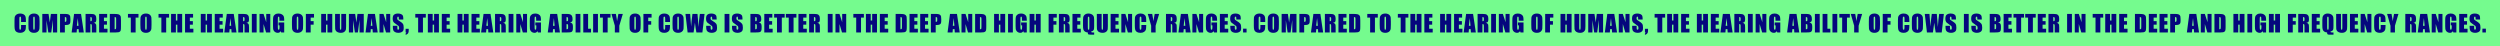 <svg width="5549" height="103" viewBox="0 0 5549 103" fill="none" xmlns="http://www.w3.org/2000/svg">
<rect width="5549" height="103" fill="#75FB8E"/>
<path d="M57.472 48.818H46.782V41.658C46.782 39.576 46.664 38.281 46.427 37.773C46.207 37.249 45.707 36.986 44.929 36.986C44.048 36.986 43.49 37.3 43.253 37.926C43.016 38.552 42.898 39.906 42.898 41.988V61.082C42.898 63.079 43.016 64.383 43.253 64.992C43.49 65.602 44.023 65.906 44.852 65.906C45.648 65.906 46.164 65.602 46.401 64.992C46.655 64.383 46.782 62.953 46.782 60.701V55.547H57.472V57.147C57.472 61.395 57.167 64.408 56.558 66.186C55.965 67.963 54.636 69.52 52.571 70.857C50.523 72.195 47.992 72.863 44.98 72.863C41.848 72.863 39.267 72.296 37.235 71.162C35.204 70.028 33.858 68.462 33.198 66.465C32.538 64.451 32.208 61.429 32.208 57.4V45.391C32.208 42.428 32.31 40.211 32.513 38.738C32.716 37.249 33.317 35.818 34.315 34.447C35.331 33.076 36.727 32.001 38.505 31.223C40.299 30.427 42.356 30.029 44.675 30.029C47.823 30.029 50.422 30.639 52.47 31.857C54.518 33.076 55.864 34.6 56.507 36.428C57.15 38.239 57.472 41.066 57.472 44.908V48.818ZM87.811 54.963C87.811 59.093 87.71 62.022 87.507 63.748C87.321 65.458 86.711 67.023 85.679 68.445C84.663 69.867 83.284 70.959 81.54 71.721C79.796 72.482 77.765 72.863 75.446 72.863C73.246 72.863 71.265 72.508 69.505 71.797C67.761 71.069 66.356 69.986 65.29 68.547C64.224 67.108 63.589 65.542 63.386 63.85C63.182 62.157 63.081 59.195 63.081 54.963V47.93C63.081 43.8 63.174 40.88 63.36 39.17C63.563 37.443 64.173 35.869 65.188 34.447C66.221 33.025 67.609 31.934 69.353 31.172C71.096 30.41 73.127 30.029 75.446 30.029C77.647 30.029 79.619 30.393 81.362 31.121C83.123 31.832 84.536 32.907 85.603 34.346C86.669 35.785 87.304 37.35 87.507 39.043C87.71 40.736 87.811 43.698 87.811 47.93V54.963ZM77.122 41.455C77.122 39.542 77.012 38.324 76.792 37.799C76.589 37.257 76.157 36.986 75.497 36.986C74.938 36.986 74.507 37.206 74.202 37.647C73.914 38.07 73.77 39.339 73.77 41.455V60.65C73.77 63.037 73.864 64.51 74.05 65.068C74.253 65.627 74.71 65.906 75.421 65.906C76.149 65.906 76.614 65.585 76.817 64.941C77.02 64.298 77.122 62.766 77.122 60.346V41.455ZM126.886 30.893V72H117.542V44.248L113.809 72H107.182L103.247 44.883V72H93.903V30.893H107.741C108.147 33.364 108.579 36.275 109.036 39.627L110.509 50.088L112.946 30.893H126.886ZM133.257 30.893H144.022C146.934 30.893 149.168 31.121 150.725 31.578C152.3 32.035 153.476 32.695 154.255 33.559C155.05 34.422 155.583 35.471 155.854 36.707C156.142 37.926 156.286 39.822 156.286 42.395V45.975C156.286 48.598 156.015 50.511 155.473 51.713C154.932 52.915 153.933 53.837 152.477 54.48C151.039 55.124 149.151 55.445 146.815 55.445H143.946V72H133.257V30.893ZM143.946 37.926V48.387C144.251 48.404 144.513 48.412 144.733 48.412C145.715 48.412 146.392 48.175 146.764 47.701C147.154 47.21 147.348 46.203 147.348 44.68V41.303C147.348 39.898 147.128 38.984 146.688 38.56C146.248 38.137 145.334 37.926 143.946 37.926ZM179.897 30.893L186.016 72H175.073L174.54 64.611H170.706L170.071 72H159.001L164.434 30.893H179.897ZM174.235 57.324C173.693 52.669 173.152 46.922 172.61 40.084C171.527 47.938 170.85 53.685 170.579 57.324H174.235ZM189.924 30.893H197.491C202.535 30.893 205.946 31.087 207.723 31.477C209.518 31.866 210.973 32.865 212.09 34.473C213.225 36.064 213.792 38.611 213.792 42.115C213.792 45.315 213.394 47.464 212.598 48.565C211.803 49.665 210.237 50.325 207.901 50.545C210.017 51.07 211.439 51.772 212.167 52.652C212.894 53.533 213.343 54.345 213.512 55.09C213.698 55.818 213.792 57.84 213.792 61.158V72H203.864V58.34C203.864 56.139 203.686 54.777 203.331 54.252C202.992 53.727 202.087 53.465 200.614 53.465V72H189.924V30.893ZM200.614 37.926V47.066C201.816 47.066 202.654 46.906 203.128 46.584C203.618 46.245 203.864 45.171 203.864 43.359V41.1C203.864 39.796 203.627 38.941 203.153 38.535C202.696 38.129 201.85 37.926 200.614 37.926ZM220.036 30.893H237.86V39.119H230.725V46.914H237.403V54.734H230.725V63.773H238.571V72H220.036V30.893ZM243.748 30.893H251.747C256.909 30.893 260.396 31.13 262.207 31.604C264.036 32.078 265.424 32.856 266.372 33.94C267.319 35.023 267.912 36.233 268.149 37.57C268.386 38.891 268.504 41.497 268.504 45.391V59.787C268.504 63.477 268.327 65.949 267.971 67.201C267.633 68.437 267.032 69.41 266.168 70.121C265.305 70.815 264.239 71.306 262.969 71.594C261.7 71.865 259.787 72 257.231 72H243.748V30.893ZM254.438 37.926V64.967C255.978 64.967 256.926 64.662 257.282 64.053C257.637 63.426 257.815 61.742 257.815 59V43.029C257.815 41.167 257.756 39.974 257.637 39.449C257.519 38.925 257.248 38.544 256.825 38.307C256.401 38.053 255.606 37.926 254.438 37.926ZM307.373 30.893V39.119H301.026V72H290.336V39.119H284.014V30.893H307.373ZM336.317 54.963C336.317 59.093 336.215 62.022 336.012 63.748C335.826 65.458 335.216 67.023 334.184 68.445C333.168 69.867 331.789 70.959 330.045 71.721C328.302 72.482 326.27 72.863 323.951 72.863C321.751 72.863 319.77 72.508 318.01 71.797C316.266 71.069 314.862 69.986 313.795 68.547C312.729 67.108 312.094 65.542 311.891 63.85C311.688 62.157 311.586 59.195 311.586 54.963V47.93C311.586 43.8 311.679 40.88 311.865 39.17C312.069 37.443 312.678 35.869 313.694 34.447C314.726 33.025 316.114 31.934 317.858 31.172C319.601 30.41 321.632 30.029 323.951 30.029C326.152 30.029 328.124 30.393 329.867 31.121C331.628 31.832 333.041 32.907 334.108 34.346C335.174 35.785 335.809 37.35 336.012 39.043C336.215 40.736 336.317 43.698 336.317 47.93V54.963ZM325.627 41.455C325.627 39.542 325.517 38.324 325.297 37.799C325.094 37.257 324.662 36.986 324.002 36.986C323.444 36.986 323.012 37.206 322.707 37.647C322.419 38.07 322.276 39.339 322.276 41.455V60.65C322.276 63.037 322.369 64.51 322.555 65.068C322.758 65.627 323.215 65.906 323.926 65.906C324.654 65.906 325.119 65.585 325.322 64.941C325.526 64.298 325.627 62.766 325.627 60.346V41.455ZM375.211 30.893V39.119H368.863V72H358.174V39.119H351.852V30.893H375.211ZM404.307 30.893V72H393.617V54.734H390.418V72H379.728V30.893H390.418V45.594H393.617V30.893H404.307ZM410.703 30.893H428.527V39.119H421.392V46.914H428.07V54.734H421.392V63.773H429.238V72H410.703V30.893ZM470.265 30.893V72H459.576V54.734H456.377V72H445.687V30.893H456.377V45.594H459.576V30.893H470.265ZM476.662 30.893H494.486V39.119H487.351V46.914H494.029V54.734H487.351V63.773H495.197V72H476.662V30.893ZM518.834 30.893L524.953 72H514.009L513.476 64.611H509.642L509.007 72H497.937L503.371 30.893H518.834ZM513.171 57.324C512.63 52.669 512.088 46.922 511.546 40.084C510.463 47.938 509.786 53.685 509.515 57.324H513.171ZM528.861 30.893H536.427C541.471 30.893 544.882 31.087 546.66 31.477C548.454 31.866 549.91 32.865 551.027 34.473C552.161 36.064 552.728 38.611 552.728 42.115C552.728 45.315 552.33 47.464 551.535 48.565C550.739 49.665 549.173 50.325 546.837 50.545C548.953 51.07 550.375 51.772 551.103 52.652C551.831 53.533 552.279 54.345 552.449 55.09C552.635 55.818 552.728 57.84 552.728 61.158V72H542.8V58.34C542.8 56.139 542.623 54.777 542.267 54.252C541.929 53.727 541.023 53.465 539.55 53.465V72H528.861V30.893ZM539.55 37.926V47.066C540.752 47.066 541.59 46.906 542.064 46.584C542.555 46.245 542.8 45.171 542.8 43.359V41.1C542.8 39.796 542.563 38.941 542.089 38.535C541.632 38.129 540.786 37.926 539.55 37.926ZM569.661 30.893V72H558.972V30.893H569.661ZM599.9 30.893V72H590.531L584.97 53.312V72H576.033V30.893H584.97L590.962 49.402V30.893H599.9ZM630.823 46.025H620.134V42.293C620.134 39.94 620.032 38.467 619.829 37.875C619.626 37.283 619.144 36.986 618.382 36.986C617.722 36.986 617.273 37.24 617.036 37.748C616.799 38.256 616.681 39.559 616.681 41.658V61.387C616.681 63.232 616.799 64.451 617.036 65.043C617.273 65.618 617.747 65.906 618.458 65.906C619.237 65.906 619.762 65.576 620.032 64.916C620.32 64.256 620.464 62.969 620.464 61.057V56.182H618.306V49.935H630.823V72H624.095L623.105 69.055C622.377 70.324 621.454 71.281 620.337 71.924C619.237 72.55 617.934 72.863 616.427 72.863C614.633 72.863 612.948 72.432 611.374 71.568C609.817 70.688 608.632 69.605 607.82 68.318C607.007 67.032 606.499 65.686 606.296 64.281C606.093 62.859 605.991 60.735 605.991 57.908V45.695C605.991 41.768 606.203 38.916 606.626 37.139C607.049 35.361 608.26 33.736 610.257 32.264C612.271 30.774 614.87 30.029 618.052 30.029C621.184 30.029 623.782 30.672 625.847 31.959C627.912 33.245 629.258 34.777 629.884 36.555C630.51 38.315 630.823 40.88 630.823 44.248V46.025ZM672.765 54.963C672.765 59.093 672.663 62.022 672.46 63.748C672.274 65.458 671.664 67.023 670.632 68.445C669.616 69.867 668.237 70.959 666.493 71.721C664.75 72.482 662.718 72.863 660.399 72.863C658.199 72.863 656.218 72.508 654.458 71.797C652.715 71.069 651.31 69.986 650.243 68.547C649.177 67.108 648.542 65.542 648.339 63.85C648.136 62.157 648.034 59.195 648.034 54.963V47.93C648.034 43.8 648.127 40.88 648.314 39.17C648.517 37.443 649.126 35.869 650.142 34.447C651.174 33.025 652.562 31.934 654.306 31.172C656.049 30.41 658.08 30.029 660.399 30.029C662.6 30.029 664.572 30.393 666.315 31.121C668.076 31.832 669.489 32.907 670.556 34.346C671.622 35.785 672.257 37.35 672.46 39.043C672.663 40.736 672.765 43.698 672.765 47.93V54.963ZM662.075 41.455C662.075 39.542 661.965 38.324 661.745 37.799C661.542 37.257 661.11 36.986 660.45 36.986C659.892 36.986 659.46 37.206 659.155 37.647C658.868 38.07 658.724 39.339 658.724 41.455V60.65C658.724 63.037 658.817 64.51 659.003 65.068C659.206 65.627 659.663 65.906 660.374 65.906C661.102 65.906 661.567 65.585 661.771 64.941C661.974 64.298 662.075 62.766 662.075 60.346V41.455ZM678.856 30.893H696.96V39.119H689.546V46.914H696.147V54.734H689.546V72H678.856V30.893ZM737.505 30.893V72H726.815V54.734H723.616V72H712.927V30.893H723.616V45.594H726.815V30.893H737.505ZM768.2 30.893V58.365C768.2 61.48 768.098 63.672 767.895 64.941C767.692 66.194 767.091 67.489 766.093 68.826C765.094 70.147 763.774 71.154 762.132 71.848C760.507 72.525 758.585 72.863 756.368 72.863C753.913 72.863 751.747 72.457 749.868 71.644C747.989 70.832 746.584 69.774 745.653 68.471C744.722 67.167 744.172 65.796 744.003 64.357C743.833 62.902 743.749 59.855 743.749 55.217V30.893H754.438V61.717C754.438 63.511 754.531 64.662 754.718 65.17C754.921 65.661 755.318 65.906 755.911 65.906C756.588 65.906 757.02 65.635 757.206 65.094C757.409 64.535 757.51 63.232 757.51 61.184V30.893H768.2ZM807.401 30.893V72H798.057V44.248L794.325 72H787.698L783.762 44.883V72H774.419V30.893H788.257C788.663 33.364 789.094 36.275 789.551 39.627L791.024 50.088L793.462 30.893H807.401ZM832.231 30.893L838.35 72H827.407L826.874 64.611H823.04L822.405 72H811.335L816.768 30.893H832.231ZM826.569 57.324C826.027 52.669 825.486 46.922 824.944 40.084C823.861 47.938 823.184 53.685 822.913 57.324H826.569ZM866.125 30.893V72H856.756L851.196 53.312V72H842.258V30.893H851.196L857.188 49.402V30.893H866.125ZM895.17 43.334H885.243V40.287C885.243 38.865 885.116 37.96 884.862 37.57C884.608 37.181 884.185 36.986 883.592 36.986C882.949 36.986 882.458 37.249 882.12 37.773C881.798 38.298 881.637 39.094 881.637 40.16C881.637 41.531 881.823 42.564 882.196 43.258C882.551 43.952 883.558 44.79 885.217 45.772C889.974 48.598 892.97 50.917 894.206 52.728C895.441 54.54 896.059 57.46 896.059 61.488C896.059 64.417 895.712 66.575 895.018 67.963C894.341 69.351 893.021 70.519 891.057 71.467C889.094 72.398 886.808 72.863 884.202 72.863C881.341 72.863 878.895 72.322 876.864 71.238C874.849 70.155 873.529 68.775 872.903 67.1C872.276 65.424 871.963 63.046 871.963 59.965V57.273H881.891V62.275C881.891 63.816 882.026 64.806 882.297 65.246C882.585 65.686 883.084 65.906 883.795 65.906C884.506 65.906 885.031 65.627 885.37 65.068C885.725 64.51 885.903 63.68 885.903 62.58C885.903 60.16 885.573 58.577 884.913 57.832C884.235 57.087 882.568 55.843 879.911 54.1C877.253 52.339 875.493 51.061 874.629 50.266C873.766 49.47 873.047 48.37 872.471 46.965C871.913 45.56 871.633 43.766 871.633 41.582C871.633 38.434 872.031 36.132 872.827 34.676C873.639 33.22 874.942 32.086 876.737 31.273C878.531 30.444 880.698 30.029 883.237 30.029C886.013 30.029 888.374 30.478 890.321 31.375C892.284 32.272 893.579 33.406 894.206 34.777C894.849 36.132 895.17 38.442 895.17 41.709V43.334ZM907.178 63.951V67.633C907.178 69.562 906.95 71.145 906.493 72.381C906.036 73.617 905.24 74.666 904.106 75.529C902.989 76.393 901.719 76.968 900.297 77.256V74.311C901.313 73.735 901.888 72.965 902.024 72H900.297V63.951H907.178ZM945.133 30.893V39.119H938.785V72H928.096V39.119H921.774V30.893H945.133ZM974.229 30.893V72H963.539V54.734H960.34V72H949.651V30.893H960.34V45.594H963.539V30.893H974.229ZM980.625 30.893H998.449V39.119H991.315V46.914H997.992V54.734H991.315V63.773H999.16V72H980.625V30.893ZM1040.19 30.893V72H1029.5V54.734H1026.3V72H1015.61V30.893H1026.3V45.594H1029.5V30.893H1040.19ZM1046.58 30.893H1064.41V39.119H1057.27V46.914H1063.95V54.734H1057.27V63.773H1065.12V72H1046.58V30.893ZM1088.76 30.893L1094.87 72H1083.93L1083.4 64.611H1079.56L1078.93 72H1067.86L1073.29 30.893H1088.76ZM1083.09 57.324C1082.55 52.669 1082.01 46.922 1081.47 40.084C1080.39 47.938 1079.71 53.685 1079.44 57.324H1083.09ZM1098.78 30.893H1106.35C1111.39 30.893 1114.8 31.087 1116.58 31.477C1118.38 31.866 1119.83 32.865 1120.95 34.473C1122.08 36.064 1122.65 38.611 1122.65 42.115C1122.65 45.315 1122.25 47.464 1121.46 48.565C1120.66 49.665 1119.1 50.325 1116.76 50.545C1118.88 51.07 1120.3 51.772 1121.03 52.652C1121.75 53.533 1122.2 54.345 1122.37 55.09C1122.56 55.818 1122.65 57.84 1122.65 61.158V72H1112.72V58.34C1112.72 56.139 1112.54 54.777 1112.19 54.252C1111.85 53.727 1110.94 53.465 1109.47 53.465V72H1098.78V30.893ZM1109.47 37.926V47.066C1110.67 47.066 1111.51 46.906 1111.99 46.584C1112.48 46.245 1112.72 45.171 1112.72 43.359V41.1C1112.72 39.796 1112.49 38.941 1112.01 38.535C1111.55 38.129 1110.71 37.926 1109.47 37.926ZM1139.58 30.893V72H1128.89V30.893H1139.58ZM1169.82 30.893V72H1160.45L1154.89 53.312V72H1145.95V30.893H1154.89L1160.88 49.402V30.893H1169.82ZM1200.75 46.025H1190.06V42.293C1190.06 39.94 1189.95 38.467 1189.75 37.875C1189.55 37.283 1189.07 36.986 1188.3 36.986C1187.64 36.986 1187.2 37.24 1186.96 37.748C1186.72 38.256 1186.6 39.559 1186.6 41.658V61.387C1186.6 63.232 1186.72 64.451 1186.96 65.043C1187.2 65.618 1187.67 65.906 1188.38 65.906C1189.16 65.906 1189.68 65.576 1189.95 64.916C1190.24 64.256 1190.39 62.969 1190.39 61.057V56.182H1188.23V49.935H1200.75V72H1194.02L1193.03 69.055C1192.3 70.324 1191.38 71.281 1190.26 71.924C1189.16 72.55 1187.86 72.863 1186.35 72.863C1184.55 72.863 1182.87 72.432 1181.3 71.568C1179.74 70.688 1178.55 69.605 1177.74 68.318C1176.93 67.032 1176.42 65.686 1176.22 64.281C1176.02 62.859 1175.91 60.735 1175.91 57.908V45.695C1175.91 41.768 1176.13 38.916 1176.55 37.139C1176.97 35.361 1178.18 33.736 1180.18 32.264C1182.19 30.774 1184.79 30.029 1187.97 30.029C1191.11 30.029 1193.7 30.672 1195.77 31.959C1197.83 33.245 1199.18 34.777 1199.81 36.555C1200.43 38.315 1200.75 40.88 1200.75 44.248V46.025ZM1236.72 30.893L1242.84 72H1231.9L1231.36 64.611H1227.53L1226.89 72H1215.82L1221.26 30.893H1236.72ZM1231.06 57.324C1230.52 52.669 1229.97 46.922 1229.43 40.084C1228.35 47.938 1227.67 53.685 1227.4 57.324H1231.06ZM1246.75 30.893H1257.41C1260.78 30.893 1263.33 31.155 1265.05 31.68C1266.8 32.204 1268.2 33.271 1269.27 34.879C1270.34 36.47 1270.87 39.043 1270.87 42.598C1270.87 45.001 1270.49 46.677 1269.73 47.625C1268.98 48.573 1267.5 49.301 1265.28 49.809C1267.75 50.367 1269.43 51.298 1270.31 52.602C1271.19 53.888 1271.63 55.868 1271.63 58.543V62.352C1271.63 65.128 1271.31 67.184 1270.67 68.522C1270.04 69.859 1269.03 70.773 1267.64 71.264C1266.26 71.755 1263.41 72 1259.11 72H1246.75V30.893ZM1257.44 37.926V47.066C1257.89 47.05 1258.25 47.041 1258.5 47.041C1259.55 47.041 1260.22 46.787 1260.51 46.279C1260.8 45.755 1260.94 44.273 1260.94 41.836C1260.94 40.55 1260.82 39.652 1260.59 39.145C1260.35 38.62 1260.03 38.29 1259.65 38.154C1259.27 38.019 1258.54 37.943 1257.44 37.926ZM1257.44 53.465V64.967C1258.94 64.916 1259.9 64.679 1260.31 64.256C1260.73 63.833 1260.94 62.792 1260.94 61.133V57.299C1260.94 55.538 1260.75 54.472 1260.38 54.1C1260.01 53.727 1259.03 53.516 1257.44 53.465ZM1288.26 30.893V72H1277.57V30.893H1288.26ZM1305.32 30.893V63.773H1311.82V72H1294.63V30.893H1305.32ZM1327.2 30.893V72H1316.51V30.893H1327.2ZM1355.11 30.893V39.119H1348.76V72H1338.07V39.119H1331.75V30.893H1355.11ZM1382.4 30.893L1374.6 57.121V72H1364.7V57.121L1357.19 30.893H1367.01C1368.55 38.899 1369.42 44.29 1369.6 47.066C1370.19 42.682 1371.18 37.291 1372.57 30.893H1382.4ZM1422.03 54.963C1422.03 59.093 1421.93 62.022 1421.73 63.748C1421.54 65.458 1420.93 67.023 1419.9 68.445C1418.88 69.867 1417.5 70.959 1415.76 71.721C1414.01 72.482 1411.98 72.863 1409.66 72.863C1407.46 72.863 1405.48 72.508 1403.72 71.797C1401.98 71.069 1400.57 69.986 1399.51 68.547C1398.44 67.108 1397.81 65.542 1397.6 63.85C1397.4 62.157 1397.3 59.195 1397.3 54.963V47.93C1397.3 43.8 1397.39 40.88 1397.58 39.17C1397.78 37.443 1398.39 35.869 1399.41 34.447C1400.44 33.025 1401.83 31.934 1403.57 31.172C1405.31 30.41 1407.35 30.029 1409.66 30.029C1411.87 30.029 1413.84 30.393 1415.58 31.121C1417.34 31.832 1418.75 32.907 1419.82 34.346C1420.89 35.785 1421.52 37.35 1421.73 39.043C1421.93 40.736 1422.03 43.698 1422.03 47.93V54.963ZM1411.34 41.455C1411.34 39.542 1411.23 38.324 1411.01 37.799C1410.81 37.257 1410.38 36.986 1409.72 36.986C1409.16 36.986 1408.73 37.206 1408.42 37.647C1408.13 38.07 1407.99 39.339 1407.99 41.455V60.65C1407.99 63.037 1408.08 64.51 1408.27 65.068C1408.47 65.627 1408.93 65.906 1409.64 65.906C1410.37 65.906 1410.83 65.585 1411.04 64.941C1411.24 64.298 1411.34 62.766 1411.34 60.346V41.455ZM1428.12 30.893H1446.23V39.119H1438.81V46.914H1445.41V54.734H1438.81V72H1428.12V30.893ZM1487.15 48.818H1476.46V41.658C1476.46 39.576 1476.34 38.281 1476.11 37.773C1475.89 37.249 1475.39 36.986 1474.61 36.986C1473.73 36.986 1473.17 37.3 1472.93 37.926C1472.7 38.552 1472.58 39.906 1472.58 41.988V61.082C1472.58 63.079 1472.7 64.383 1472.93 64.992C1473.17 65.602 1473.7 65.906 1474.53 65.906C1475.33 65.906 1475.84 65.602 1476.08 64.992C1476.33 64.383 1476.46 62.953 1476.46 60.701V55.547H1487.15V57.147C1487.15 61.395 1486.85 64.408 1486.24 66.186C1485.64 67.963 1484.32 69.52 1482.25 70.857C1480.2 72.195 1477.67 72.863 1474.66 72.863C1471.53 72.863 1468.95 72.296 1466.91 71.162C1464.88 70.028 1463.54 68.462 1462.88 66.465C1462.22 64.451 1461.89 61.429 1461.89 57.4V45.391C1461.89 42.428 1461.99 40.211 1462.19 38.738C1462.39 37.249 1463 35.818 1463.99 34.447C1465.01 33.076 1466.41 32.001 1468.18 31.223C1469.98 30.427 1472.03 30.029 1474.35 30.029C1477.5 30.029 1480.1 30.639 1482.15 31.857C1484.2 33.076 1485.54 34.6 1486.19 36.428C1486.83 38.239 1487.15 41.066 1487.15 44.908V48.818ZM1517.49 54.963C1517.49 59.093 1517.39 62.022 1517.19 63.748C1517 65.458 1516.39 67.023 1515.36 68.445C1514.34 69.867 1512.96 70.959 1511.22 71.721C1509.48 72.482 1507.44 72.863 1505.13 72.863C1502.92 72.863 1500.94 72.508 1499.18 71.797C1497.44 71.069 1496.04 69.986 1494.97 68.547C1493.9 67.108 1493.27 65.542 1493.06 63.85C1492.86 62.157 1492.76 59.195 1492.76 54.963V47.93C1492.76 43.8 1492.85 40.88 1493.04 39.17C1493.24 37.443 1493.85 35.869 1494.87 34.447C1495.9 33.025 1497.29 31.934 1499.03 31.172C1500.77 30.41 1502.81 30.029 1505.13 30.029C1507.33 30.029 1509.3 30.393 1511.04 31.121C1512.8 31.832 1514.22 32.907 1515.28 34.346C1516.35 35.785 1516.98 37.35 1517.19 39.043C1517.39 40.736 1517.49 43.698 1517.49 47.93V54.963ZM1506.8 41.455C1506.8 39.542 1506.69 38.324 1506.47 37.799C1506.27 37.257 1505.84 36.986 1505.18 36.986C1504.62 36.986 1504.19 37.206 1503.88 37.647C1503.59 38.07 1503.45 39.339 1503.45 41.455V60.65C1503.45 63.037 1503.54 64.51 1503.73 65.068C1503.93 65.627 1504.39 65.906 1505.1 65.906C1505.83 65.906 1506.29 65.585 1506.5 64.941C1506.7 64.298 1506.8 62.766 1506.8 60.346V41.455ZM1563.8 30.893L1559.05 72H1545.7C1544.48 65.686 1543.4 58.509 1542.47 50.469C1542.05 53.905 1541.06 61.082 1539.5 72H1526.22L1521.45 30.893H1531.83L1532.93 45.238L1534.04 59.076C1534.43 51.916 1535.41 42.522 1536.99 30.893H1548.11C1548.26 32.094 1548.65 36.614 1549.28 44.451L1550.45 60.066C1551.04 50.13 1552.03 40.406 1553.42 30.893H1563.8ZM1590.66 43.334H1580.73V40.287C1580.73 38.865 1580.61 37.96 1580.35 37.57C1580.1 37.181 1579.68 36.986 1579.08 36.986C1578.44 36.986 1577.95 37.249 1577.61 37.773C1577.29 38.298 1577.13 39.094 1577.13 40.16C1577.13 41.531 1577.32 42.564 1577.69 43.258C1578.04 43.952 1579.05 44.79 1580.71 45.772C1585.47 48.598 1588.46 50.917 1589.7 52.728C1590.93 54.54 1591.55 57.46 1591.55 61.488C1591.55 64.417 1591.2 66.575 1590.51 67.963C1589.83 69.351 1588.51 70.519 1586.55 71.467C1584.59 72.398 1582.3 72.863 1579.69 72.863C1576.83 72.863 1574.39 72.322 1572.36 71.238C1570.34 70.155 1569.02 68.775 1568.39 67.1C1567.77 65.424 1567.46 63.046 1567.46 59.965V57.273H1577.38V62.275C1577.38 63.816 1577.52 64.806 1577.79 65.246C1578.08 65.686 1578.58 65.906 1579.29 65.906C1580 65.906 1580.52 65.627 1580.86 65.068C1581.22 64.51 1581.39 63.68 1581.39 62.58C1581.39 60.16 1581.06 58.577 1580.4 57.832C1579.73 57.087 1578.06 55.843 1575.4 54.1C1572.74 52.339 1570.98 51.061 1570.12 50.266C1569.26 49.47 1568.54 48.37 1567.96 46.965C1567.4 45.56 1567.13 43.766 1567.13 41.582C1567.13 38.434 1567.52 36.132 1568.32 34.676C1569.13 33.22 1570.43 32.086 1572.23 31.273C1574.02 30.444 1576.19 30.029 1578.73 30.029C1581.5 30.029 1583.87 30.478 1585.81 31.375C1587.78 32.272 1589.07 33.406 1589.7 34.777C1590.34 36.132 1590.66 38.442 1590.66 41.709V43.334ZM1618.97 30.893V72H1608.28V30.893H1618.97ZM1647.99 43.334H1638.06V40.287C1638.06 38.865 1637.93 37.96 1637.68 37.57C1637.43 37.181 1637 36.986 1636.41 36.986C1635.77 36.986 1635.28 37.249 1634.94 37.773C1634.62 38.298 1634.45 39.094 1634.45 40.16C1634.45 41.531 1634.64 42.564 1635.01 43.258C1635.37 43.952 1636.38 44.79 1638.04 45.772C1642.79 48.598 1645.79 50.917 1647.02 52.728C1648.26 54.54 1648.88 57.46 1648.88 61.488C1648.88 64.417 1648.53 66.575 1647.84 67.963C1647.16 69.351 1645.84 70.519 1643.87 71.467C1641.91 72.398 1639.63 72.863 1637.02 72.863C1634.16 72.863 1631.71 72.322 1629.68 71.238C1627.67 70.155 1626.35 68.775 1625.72 67.1C1625.09 65.424 1624.78 63.046 1624.78 59.965V57.273H1634.71V62.275C1634.71 63.816 1634.84 64.806 1635.12 65.246C1635.4 65.686 1635.9 65.906 1636.61 65.906C1637.32 65.906 1637.85 65.627 1638.19 65.068C1638.54 64.51 1638.72 63.68 1638.72 62.58C1638.72 60.16 1638.39 58.577 1637.73 57.832C1637.05 57.087 1635.39 55.843 1632.73 54.1C1630.07 52.339 1628.31 51.061 1627.45 50.266C1626.58 49.47 1625.86 48.37 1625.29 46.965C1624.73 45.56 1624.45 43.766 1624.45 41.582C1624.45 38.434 1624.85 36.132 1625.64 34.676C1626.46 33.22 1627.76 32.086 1629.55 31.273C1631.35 30.444 1633.52 30.029 1636.05 30.029C1638.83 30.029 1641.19 30.478 1643.14 31.375C1645.1 32.272 1646.4 33.406 1647.02 34.777C1647.67 36.132 1647.99 38.442 1647.99 41.709V43.334ZM1665.61 30.893H1676.27C1679.64 30.893 1682.19 31.155 1683.91 31.68C1685.66 32.204 1687.06 33.271 1688.13 34.879C1689.19 36.47 1689.73 39.043 1689.73 42.598C1689.73 45.001 1689.35 46.677 1688.58 47.625C1687.84 48.573 1686.36 49.301 1684.14 49.809C1686.61 50.367 1688.29 51.298 1689.17 52.602C1690.05 53.888 1690.49 55.868 1690.49 58.543V62.352C1690.49 65.128 1690.17 67.184 1689.52 68.522C1688.9 69.859 1687.89 70.773 1686.5 71.264C1685.11 71.755 1682.27 72 1677.97 72H1665.61V30.893ZM1676.29 37.926V47.066C1676.75 47.05 1677.11 47.041 1677.36 47.041C1678.41 47.041 1679.08 46.787 1679.37 46.279C1679.65 45.755 1679.8 44.273 1679.8 41.836C1679.8 40.55 1679.68 39.652 1679.44 39.145C1679.21 38.62 1678.89 38.29 1678.5 38.154C1678.13 38.019 1677.39 37.943 1676.29 37.926ZM1676.29 53.465V64.967C1677.8 64.916 1678.76 64.679 1679.16 64.256C1679.59 63.833 1679.8 62.792 1679.8 61.133V57.299C1679.8 55.538 1679.61 54.472 1679.24 54.1C1678.87 53.727 1677.89 53.516 1676.29 53.465ZM1696.43 30.893H1714.25V39.119H1707.12V46.914H1713.79V54.734H1707.12V63.773H1714.96V72H1696.43V30.893ZM1741.67 30.893V39.119H1735.32V72H1724.63V39.119H1718.31V30.893H1741.67ZM1767.72 30.893V39.119H1761.37V72H1750.68V39.119H1744.36V30.893H1767.72ZM1772.24 30.893H1790.06V39.119H1782.93V46.914H1789.6V54.734H1782.93V63.773H1790.77V72H1772.24V30.893ZM1795.95 30.893H1803.52C1808.56 30.893 1811.97 31.087 1813.75 31.477C1815.54 31.866 1817 32.865 1818.12 34.473C1819.25 36.064 1819.82 38.611 1819.82 42.115C1819.82 45.315 1819.42 47.464 1818.62 48.565C1817.83 49.665 1816.26 50.325 1813.93 50.545C1816.04 51.07 1817.46 51.772 1818.19 52.652C1818.92 53.533 1819.37 54.345 1819.54 55.09C1819.72 55.818 1819.82 57.84 1819.82 61.158V72H1809.89V58.34C1809.89 56.139 1809.71 54.777 1809.36 54.252C1809.02 53.727 1808.11 53.465 1806.64 53.465V72H1795.95V30.893ZM1806.64 37.926V47.066C1807.84 47.066 1808.68 46.906 1809.15 46.584C1809.64 46.245 1809.89 45.171 1809.89 43.359V41.1C1809.89 39.796 1809.65 38.941 1809.18 38.535C1808.72 38.129 1807.88 37.926 1806.64 37.926ZM1848.02 30.893V72H1837.33V30.893H1848.02ZM1878.26 30.893V72H1868.89L1863.33 53.312V72H1854.39V30.893H1863.33L1869.32 49.402V30.893H1878.26ZM1917.46 30.893V39.119H1911.11V72H1900.42V39.119H1894.1V30.893H1917.46ZM1946.56 30.893V72H1935.87V54.734H1932.67V72H1921.98V30.893H1932.67V45.594H1935.87V30.893H1946.56ZM1952.95 30.893H1970.78V39.119H1963.64V46.914H1970.32V54.734H1963.64V63.773H1971.49V72H1952.95V30.893ZM1987.94 30.893H1995.93C2001.1 30.893 2004.58 31.13 2006.4 31.604C2008.22 32.078 2009.61 32.856 2010.56 33.94C2011.51 35.023 2012.1 36.233 2012.34 37.57C2012.57 38.891 2012.69 41.497 2012.69 45.391V59.787C2012.69 63.477 2012.51 65.949 2012.16 67.201C2011.82 68.437 2011.22 69.41 2010.36 70.121C2009.49 70.815 2008.43 71.306 2007.16 71.594C2005.89 71.865 2003.97 72 2001.42 72H1987.94V30.893ZM1998.63 37.926V64.967C2000.17 64.967 2001.11 64.662 2001.47 64.053C2001.82 63.426 2002 61.742 2002 59V43.029C2002 41.167 2001.94 39.974 2001.82 39.449C2001.71 38.925 2001.44 38.544 2001.01 38.307C2000.59 38.053 1999.79 37.926 1998.63 37.926ZM2018.76 30.893H2036.58V39.119H2029.45V46.914H2036.13V54.734H2029.45V63.773H2037.29V72H2018.76V30.893ZM2042.47 30.893H2060.3V39.119H2053.16V46.914H2059.84V54.734H2053.16V63.773H2061.01V72H2042.47V30.893ZM2066.18 30.893H2076.95C2079.86 30.893 2082.1 31.121 2083.65 31.578C2085.23 32.035 2086.4 32.695 2087.18 33.559C2087.98 34.422 2088.51 35.471 2088.78 36.707C2089.07 37.926 2089.21 39.822 2089.21 42.395V45.975C2089.21 48.598 2088.94 50.511 2088.4 51.713C2087.86 52.915 2086.86 53.837 2085.4 54.48C2083.97 55.124 2082.08 55.445 2079.74 55.445H2076.87V72H2066.18V30.893ZM2076.87 37.926V48.387C2077.18 48.404 2077.44 48.412 2077.66 48.412C2078.64 48.412 2079.32 48.175 2079.69 47.701C2080.08 47.21 2080.28 46.203 2080.28 44.68V41.303C2080.28 39.898 2080.06 38.984 2079.62 38.56C2079.18 38.137 2078.26 37.926 2076.87 37.926ZM2124.1 30.893L2130.22 72H2119.27L2118.74 64.611H2114.9L2114.27 72H2103.2L2108.63 30.893H2124.1ZM2118.43 57.324C2117.89 52.669 2117.35 46.922 2116.81 40.084C2115.73 47.938 2115.05 53.685 2114.78 57.324H2118.43ZM2157.99 30.893V72H2148.62L2143.06 53.312V72H2134.12V30.893H2143.06L2149.05 49.402V30.893H2157.99ZM2164.39 30.893H2172.38C2177.55 30.893 2181.03 31.13 2182.85 31.604C2184.67 32.078 2186.06 32.856 2187.01 33.94C2187.96 35.023 2188.55 36.233 2188.79 37.57C2189.02 38.891 2189.14 41.497 2189.14 45.391V59.787C2189.14 63.477 2188.96 65.949 2188.61 67.201C2188.27 68.437 2187.67 69.41 2186.81 70.121C2185.94 70.815 2184.88 71.306 2183.61 71.594C2182.34 71.865 2180.43 72 2177.87 72H2164.39V30.893ZM2175.08 37.926V64.967C2176.62 64.967 2177.56 64.662 2177.92 64.053C2178.28 63.426 2178.45 61.742 2178.45 59V43.029C2178.45 41.167 2178.39 39.974 2178.28 39.449C2178.16 38.925 2177.89 38.544 2177.46 38.307C2177.04 38.053 2176.24 37.926 2175.08 37.926ZM2231.06 30.893V72H2220.37V54.734H2217.17V72H2206.48V30.893H2217.17V45.594H2220.37V30.893H2231.06ZM2248.14 30.893V72H2237.45V30.893H2248.14ZM2279.04 46.025H2268.35V42.293C2268.35 39.94 2268.25 38.467 2268.05 37.875C2267.85 37.283 2267.36 36.986 2266.6 36.986C2265.94 36.986 2265.49 37.24 2265.26 37.748C2265.02 38.256 2264.9 39.559 2264.9 41.658V61.387C2264.9 63.232 2265.02 64.451 2265.26 65.043C2265.49 65.618 2265.97 65.906 2266.68 65.906C2267.46 65.906 2267.98 65.576 2268.25 64.916C2268.54 64.256 2268.68 62.969 2268.68 61.057V56.182H2266.53V49.935H2279.04V72H2272.31L2271.32 69.055C2270.6 70.324 2269.67 71.281 2268.56 71.924C2267.46 72.55 2266.15 72.863 2264.65 72.863C2262.85 72.863 2261.17 72.432 2259.59 71.568C2258.04 70.688 2256.85 69.605 2256.04 68.318C2255.23 67.032 2254.72 65.686 2254.52 64.281C2254.31 62.859 2254.21 60.735 2254.21 57.908V45.695C2254.21 41.768 2254.42 38.916 2254.85 37.139C2255.27 35.361 2256.48 33.736 2258.48 32.264C2260.49 30.774 2263.09 30.029 2266.27 30.029C2269.4 30.029 2272 30.672 2274.07 31.959C2276.13 33.245 2277.48 34.777 2278.1 36.555C2278.73 38.315 2279.04 40.88 2279.04 44.248V46.025ZM2309.86 30.893V72H2299.18V54.734H2295.98V72H2285.29V30.893H2295.98V45.594H2299.18V30.893H2309.86ZM2327.53 30.893H2345.64V39.119H2338.22V46.914H2344.82V54.734H2338.22V72H2327.53V30.893ZM2350.33 30.893H2357.9C2362.94 30.893 2366.35 31.087 2368.13 31.477C2369.92 31.866 2371.38 32.865 2372.5 34.473C2373.63 36.064 2374.2 38.611 2374.2 42.115C2374.2 45.315 2373.8 47.464 2373.01 48.565C2372.21 49.665 2370.64 50.325 2368.31 50.545C2370.42 51.07 2371.85 51.772 2372.57 52.652C2373.3 53.533 2373.75 54.345 2373.92 55.09C2374.11 55.818 2374.2 57.84 2374.2 61.158V72H2364.27V58.34C2364.27 56.139 2364.09 54.777 2363.74 54.252C2363.4 53.727 2362.49 53.465 2361.02 53.465V72H2350.33V30.893ZM2361.02 37.926V47.066C2362.22 47.066 2363.06 46.906 2363.53 46.584C2364.03 46.245 2364.27 45.171 2364.27 43.359V41.1C2364.27 39.796 2364.03 38.941 2363.56 38.535C2363.1 38.129 2362.26 37.926 2361.02 37.926ZM2380.44 30.893H2398.27V39.119H2391.13V46.914H2397.81V54.734H2391.13V63.773H2398.98V72H2380.44V30.893ZM2428.61 72V76.977H2420.53C2418.59 76.977 2417.21 76.824 2416.42 76.519C2415.62 76.232 2415.08 75.792 2414.79 75.199C2414.52 74.607 2414.39 73.54 2414.39 72C2411.97 71.932 2409.89 71.297 2408.14 70.096C2406.4 68.894 2405.25 67.37 2404.69 65.525C2404.13 63.663 2403.85 60.887 2403.85 57.197V44.477C2403.85 41.684 2404.01 39.559 2404.33 38.103C2404.67 36.631 2405.36 35.251 2406.39 33.965C2407.42 32.661 2408.75 31.68 2410.38 31.02C2412 30.359 2413.8 30.029 2415.78 30.029C2418.17 30.029 2420.3 30.436 2422.16 31.248C2424.04 32.06 2425.43 33.093 2426.35 34.346C2427.28 35.598 2427.88 36.902 2428.15 38.256C2428.44 39.593 2428.58 41.59 2428.58 44.248V57.603C2428.58 61.26 2428.4 63.74 2428.05 65.043C2427.69 66.346 2427.01 67.387 2425.99 68.166C2424.99 68.928 2423.66 69.512 2421.98 69.918C2422.03 70.832 2422.22 71.408 2422.54 71.644C2422.88 71.882 2423.66 72 2424.9 72H2428.61ZM2417.89 41.455C2417.89 39.542 2417.78 38.324 2417.56 37.799C2417.36 37.257 2416.93 36.986 2416.27 36.986C2415.71 36.986 2415.28 37.206 2414.97 37.647C2414.68 38.07 2414.54 39.339 2414.54 41.455V60.65C2414.54 63.037 2414.63 64.51 2414.82 65.068C2415.02 65.627 2415.48 65.906 2416.19 65.906C2416.92 65.906 2417.38 65.585 2417.59 64.941C2417.79 64.298 2417.89 62.766 2417.89 60.346V41.455ZM2458.97 30.893V58.365C2458.97 61.48 2458.87 63.672 2458.67 64.941C2458.46 66.194 2457.86 67.489 2456.86 68.826C2455.87 70.147 2454.55 71.154 2452.9 71.848C2451.28 72.525 2449.36 72.863 2447.14 72.863C2444.69 72.863 2442.52 72.457 2440.64 71.644C2438.76 70.832 2437.36 69.774 2436.43 68.471C2435.49 67.167 2434.94 65.796 2434.77 64.357C2434.61 62.902 2434.52 59.855 2434.52 55.217V30.893H2445.21V61.717C2445.21 63.511 2445.3 64.662 2445.49 65.17C2445.69 65.661 2446.09 65.906 2446.68 65.906C2447.36 65.906 2447.79 65.635 2447.98 65.094C2448.18 64.535 2448.28 63.232 2448.28 61.184V30.893H2458.97ZM2465.19 30.893H2483.01V39.119H2475.88V46.914H2482.56V54.734H2475.88V63.773H2483.73V72H2465.19V30.893ZM2512.77 30.893V72H2503.4L2497.84 53.312V72H2488.9V30.893H2497.84L2503.83 49.402V30.893H2512.77ZM2544.13 48.818H2533.44V41.658C2533.44 39.576 2533.32 38.281 2533.08 37.773C2532.86 37.249 2532.36 36.986 2531.58 36.986C2530.7 36.986 2530.14 37.3 2529.91 37.926C2529.67 38.552 2529.55 39.906 2529.55 41.988V61.082C2529.55 63.079 2529.67 64.383 2529.91 64.992C2530.14 65.602 2530.68 65.906 2531.51 65.906C2532.3 65.906 2532.82 65.602 2533.06 64.992C2533.31 64.383 2533.44 62.953 2533.44 60.701V55.547H2544.13V57.147C2544.13 61.395 2543.82 64.408 2543.21 66.186C2542.62 67.963 2541.29 69.52 2539.23 70.857C2537.18 72.195 2534.65 72.863 2531.63 72.863C2528.5 72.863 2525.92 72.296 2523.89 71.162C2521.86 70.028 2520.51 68.462 2519.85 66.465C2519.19 64.451 2518.86 61.429 2518.86 57.4V45.391C2518.86 42.428 2518.96 40.211 2519.17 38.738C2519.37 37.249 2519.97 35.818 2520.97 34.447C2521.99 33.076 2523.38 32.001 2525.16 31.223C2526.95 30.427 2529.01 30.029 2531.33 30.029C2534.48 30.029 2537.08 30.639 2539.12 31.857C2541.17 33.076 2542.52 34.6 2543.16 36.428C2543.8 38.239 2544.13 41.066 2544.13 44.908V48.818ZM2572.82 30.893L2565.02 57.121V72H2555.12V57.121L2547.6 30.893H2557.43C2558.97 38.899 2559.83 44.29 2560.02 47.066C2560.61 42.682 2561.6 37.291 2562.99 30.893H2572.82ZM2588.02 30.893H2595.59C2600.63 30.893 2604.04 31.087 2605.82 31.477C2607.61 31.866 2609.07 32.865 2610.19 34.473C2611.32 36.064 2611.89 38.611 2611.89 42.115C2611.89 45.315 2611.49 47.464 2610.69 48.565C2609.9 49.665 2608.33 50.325 2606 50.545C2608.11 51.07 2609.53 51.772 2610.26 52.652C2610.99 53.533 2611.44 54.345 2611.61 55.09C2611.79 55.818 2611.89 57.84 2611.89 61.158V72H2601.96V58.34C2601.96 56.139 2601.78 54.777 2601.43 54.252C2601.09 53.727 2600.18 53.465 2598.71 53.465V72H2588.02V30.893ZM2598.71 37.926V47.066C2599.91 47.066 2600.75 46.906 2601.22 46.584C2601.71 46.245 2601.96 45.171 2601.96 43.359V41.1C2601.96 39.796 2601.72 38.941 2601.25 38.535C2600.79 38.129 2599.95 37.926 2598.71 37.926ZM2636.59 30.893L2642.71 72H2631.77L2631.23 64.611H2627.4L2626.76 72H2615.69L2621.13 30.893H2636.59ZM2630.93 57.324C2630.39 52.669 2629.84 46.922 2629.3 40.084C2628.22 47.938 2627.54 53.685 2627.27 57.324H2630.93ZM2670.48 30.893V72H2661.12L2655.56 53.312V72H2646.62V30.893H2655.56L2661.55 49.402V30.893H2670.48ZM2701.41 46.025H2690.72V42.293C2690.72 39.94 2690.62 38.467 2690.41 37.875C2690.21 37.283 2689.73 36.986 2688.97 36.986C2688.31 36.986 2687.86 37.24 2687.62 37.748C2687.38 38.256 2687.27 39.559 2687.27 41.658V61.387C2687.27 63.232 2687.38 64.451 2687.62 65.043C2687.86 65.618 2688.33 65.906 2689.04 65.906C2689.82 65.906 2690.35 65.576 2690.62 64.916C2690.91 64.256 2691.05 62.969 2691.05 61.057V56.182H2688.89V49.935H2701.41V72H2694.68L2693.69 69.055C2692.96 70.324 2692.04 71.281 2690.92 71.924C2689.82 72.55 2688.52 72.863 2687.01 72.863C2685.22 72.863 2683.53 72.432 2681.96 71.568C2680.4 70.688 2679.22 69.605 2678.4 68.318C2677.59 67.032 2677.08 65.686 2676.88 64.281C2676.68 62.859 2676.58 60.735 2676.58 57.908V45.695C2676.58 41.768 2676.79 38.916 2677.21 37.139C2677.63 35.361 2678.84 33.736 2680.84 32.264C2682.86 30.774 2685.45 30.029 2688.64 30.029C2691.77 30.029 2694.37 30.672 2696.43 31.959C2698.5 33.245 2699.84 34.777 2700.47 36.555C2701.1 38.315 2701.41 40.88 2701.41 44.248V46.025ZM2707.65 30.893H2725.48V39.119H2718.34V46.914H2725.02V54.734H2718.34V63.773H2726.19V72H2707.65V30.893ZM2754.01 43.334H2744.09V40.287C2744.09 38.865 2743.96 37.96 2743.71 37.57C2743.45 37.181 2743.03 36.986 2742.44 36.986C2741.79 36.986 2741.3 37.249 2740.96 37.773C2740.64 38.298 2740.48 39.094 2740.48 40.16C2740.48 41.531 2740.67 42.564 2741.04 43.258C2741.39 43.952 2742.4 44.79 2744.06 45.772C2748.82 48.598 2751.81 50.917 2753.05 52.728C2754.28 54.54 2754.9 57.46 2754.9 61.488C2754.9 64.417 2754.56 66.575 2753.86 67.963C2753.18 69.351 2751.86 70.519 2749.9 71.467C2747.94 72.398 2745.65 72.863 2743.05 72.863C2740.18 72.863 2737.74 72.322 2735.71 71.238C2733.69 70.155 2732.37 68.775 2731.75 67.1C2731.12 65.424 2730.81 63.046 2730.81 59.965V57.273H2740.73V62.275C2740.73 63.816 2740.87 64.806 2741.14 65.246C2741.43 65.686 2741.93 65.906 2742.64 65.906C2743.35 65.906 2743.87 65.627 2744.21 65.068C2744.57 64.51 2744.75 63.68 2744.75 62.58C2744.75 60.16 2744.42 58.577 2743.76 57.832C2743.08 57.087 2741.41 55.843 2738.75 54.1C2736.1 52.339 2734.34 51.061 2733.47 50.266C2732.61 49.47 2731.89 48.37 2731.31 46.965C2730.76 45.56 2730.48 43.766 2730.48 41.582C2730.48 38.434 2730.87 36.132 2731.67 34.676C2732.48 33.22 2733.79 32.086 2735.58 31.273C2737.37 30.444 2739.54 30.029 2742.08 30.029C2744.86 30.029 2747.22 30.478 2749.16 31.375C2751.13 32.272 2752.42 33.406 2753.05 34.777C2753.69 36.132 2754.01 38.442 2754.01 41.709V43.334ZM2766.89 63.621V72H2759.14V63.621H2766.89ZM2808.27 48.818H2797.58V41.658C2797.58 39.576 2797.46 38.281 2797.22 37.773C2797 37.249 2796.5 36.986 2795.72 36.986C2794.84 36.986 2794.29 37.3 2794.05 37.926C2793.81 38.552 2793.69 39.906 2793.69 41.988V61.082C2793.69 63.079 2793.81 64.383 2794.05 64.992C2794.29 65.602 2794.82 65.906 2795.65 65.906C2796.44 65.906 2796.96 65.602 2797.2 64.992C2797.45 64.383 2797.58 62.953 2797.58 60.701V55.547H2808.27V57.147C2808.27 61.395 2807.96 64.408 2807.35 66.186C2806.76 67.963 2805.43 69.52 2803.37 70.857C2801.32 72.195 2798.79 72.863 2795.78 72.863C2792.64 72.863 2790.06 72.296 2788.03 71.162C2786 70.028 2784.65 68.462 2783.99 66.465C2783.33 64.451 2783 61.429 2783 57.4V45.391C2783 42.428 2783.11 40.211 2783.31 38.738C2783.51 37.249 2784.11 35.818 2785.11 34.447C2786.13 33.076 2787.52 32.001 2789.3 31.223C2791.1 30.427 2793.15 30.029 2795.47 30.029C2798.62 30.029 2801.22 30.639 2803.27 31.857C2805.31 33.076 2806.66 34.6 2807.3 36.428C2807.95 38.239 2808.27 41.066 2808.27 44.908V48.818ZM2838.61 54.963C2838.61 59.093 2838.51 62.022 2838.3 63.748C2838.12 65.458 2837.51 67.023 2836.47 68.445C2835.46 69.867 2834.08 70.959 2832.34 71.721C2830.59 72.482 2828.56 72.863 2826.24 72.863C2824.04 72.863 2822.06 72.508 2820.3 71.797C2818.56 71.069 2817.15 69.986 2816.09 68.547C2815.02 67.108 2814.38 65.542 2814.18 63.85C2813.98 62.157 2813.88 59.195 2813.88 54.963V47.93C2813.88 43.8 2813.97 40.88 2814.16 39.17C2814.36 37.443 2814.97 35.869 2815.98 34.447C2817.02 33.025 2818.4 31.934 2820.15 31.172C2821.89 30.41 2823.92 30.029 2826.24 30.029C2828.44 30.029 2830.41 30.393 2832.16 31.121C2833.92 31.832 2835.33 32.907 2836.4 34.346C2837.46 35.785 2838.1 37.35 2838.3 39.043C2838.51 40.736 2838.61 43.698 2838.61 47.93V54.963ZM2827.92 41.455C2827.92 39.542 2827.81 38.324 2827.59 37.799C2827.38 37.257 2826.95 36.986 2826.29 36.986C2825.73 36.986 2825.3 37.206 2825 37.647C2824.71 38.07 2824.57 39.339 2824.57 41.455V60.65C2824.57 63.037 2824.66 64.51 2824.85 65.068C2825.05 65.627 2825.51 65.906 2826.22 65.906C2826.94 65.906 2827.41 65.585 2827.61 64.941C2827.82 64.298 2827.92 62.766 2827.92 60.346V41.455ZM2877.68 30.893V72H2868.34V44.248L2864.61 72H2857.98L2854.04 44.883V72H2844.7V30.893H2858.54C2858.94 33.364 2859.37 36.275 2859.83 39.627L2861.3 50.088L2863.74 30.893H2877.68ZM2884.05 30.893H2894.82C2897.73 30.893 2899.96 31.121 2901.52 31.578C2903.1 32.035 2904.27 32.695 2905.05 33.559C2905.85 34.422 2906.38 35.471 2906.65 36.707C2906.94 37.926 2907.08 39.822 2907.08 42.395V45.975C2907.08 48.598 2906.81 50.511 2906.27 51.713C2905.73 52.915 2904.73 53.837 2903.27 54.48C2901.83 55.124 2899.95 55.445 2897.61 55.445H2894.74V72H2884.05V30.893ZM2894.74 37.926V48.387C2895.05 48.404 2895.31 48.412 2895.53 48.412C2896.51 48.412 2897.19 48.175 2897.56 47.701C2897.95 47.21 2898.14 46.203 2898.14 44.68V41.303C2898.14 39.898 2897.92 38.984 2897.48 38.56C2897.04 38.137 2896.13 37.926 2894.74 37.926ZM2930.69 30.893L2936.81 72H2925.87L2925.34 64.611H2921.5L2920.87 72H2909.8L2915.23 30.893H2930.69ZM2925.03 57.324C2924.49 52.669 2923.95 46.922 2923.41 40.084C2922.32 47.938 2921.65 53.685 2921.37 57.324H2925.03ZM2940.72 30.893H2948.29C2953.33 30.893 2956.74 31.087 2958.52 31.477C2960.31 31.866 2961.77 32.865 2962.89 34.473C2964.02 36.064 2964.59 38.611 2964.59 42.115C2964.59 45.315 2964.19 47.464 2963.39 48.565C2962.6 49.665 2961.03 50.325 2958.7 50.545C2960.81 51.07 2962.23 51.772 2962.96 52.652C2963.69 53.533 2964.14 54.345 2964.31 55.09C2964.49 55.818 2964.59 57.84 2964.59 61.158V72H2954.66V58.34C2954.66 56.139 2954.48 54.777 2954.13 54.252C2953.79 53.727 2952.88 53.465 2951.41 53.465V72H2940.72V30.893ZM2951.41 37.926V47.066C2952.61 47.066 2953.45 46.906 2953.92 46.584C2954.41 46.245 2954.66 45.171 2954.66 43.359V41.1C2954.66 39.796 2954.42 38.941 2953.95 38.535C2953.49 38.129 2952.65 37.926 2951.41 37.926ZM2970.83 30.893H2988.66V39.119H2981.52V46.914H2988.2V54.734H2981.52V63.773H2989.37V72H2970.83V30.893ZM2994.54 30.893H3002.54C3007.71 30.893 3011.19 31.13 3013 31.604C3014.83 32.078 3016.22 32.856 3017.17 33.94C3018.12 35.023 3018.71 36.233 3018.94 37.57C3019.18 38.891 3019.3 41.497 3019.3 45.391V59.787C3019.3 63.477 3019.12 65.949 3018.77 67.201C3018.43 68.437 3017.83 69.41 3016.96 70.121C3016.1 70.815 3015.03 71.306 3013.77 71.594C3012.5 71.865 3010.58 72 3008.03 72H2994.54V30.893ZM3005.23 37.926V64.967C3006.77 64.967 3007.72 64.662 3008.08 64.053C3008.43 63.426 3008.61 61.742 3008.61 59V43.029C3008.61 41.167 3008.55 39.974 3008.43 39.449C3008.31 38.925 3008.04 38.544 3007.62 38.307C3007.2 38.053 3006.4 37.926 3005.23 37.926ZM3058.17 30.893V39.119H3051.82V72H3041.13V39.119H3034.81V30.893H3058.17ZM3087.11 54.963C3087.11 59.093 3087.01 62.022 3086.81 63.748C3086.62 65.458 3086.01 67.023 3084.98 68.445C3083.96 69.867 3082.58 70.959 3080.84 71.721C3079.1 72.482 3077.07 72.863 3074.75 72.863C3072.55 72.863 3070.57 72.508 3068.81 71.797C3067.06 71.069 3065.66 69.986 3064.59 68.547C3063.52 67.108 3062.89 65.542 3062.69 63.85C3062.48 62.157 3062.38 59.195 3062.38 54.963V47.93C3062.38 43.8 3062.48 40.88 3062.66 39.17C3062.86 37.443 3063.47 35.869 3064.49 34.447C3065.52 33.025 3066.91 31.934 3068.65 31.172C3070.4 30.41 3072.43 30.029 3074.75 30.029C3076.95 30.029 3078.92 30.393 3080.66 31.121C3082.42 31.832 3083.84 32.907 3084.9 34.346C3085.97 35.785 3086.6 37.35 3086.81 39.043C3087.01 40.736 3087.11 43.698 3087.11 47.93V54.963ZM3076.42 41.455C3076.42 39.542 3076.31 38.324 3076.09 37.799C3075.89 37.257 3075.46 36.986 3074.8 36.986C3074.24 36.986 3073.81 37.206 3073.5 37.647C3073.22 38.07 3073.07 39.339 3073.07 41.455V60.65C3073.07 63.037 3073.16 64.51 3073.35 65.068C3073.55 65.627 3074.01 65.906 3074.72 65.906C3075.45 65.906 3075.92 65.585 3076.12 64.941C3076.32 64.298 3076.42 62.766 3076.42 60.346V41.455ZM3126.01 30.893V39.119H3119.66V72H3108.97V39.119H3102.65V30.893H3126.01ZM3155.1 30.893V72H3144.41V54.734H3141.21V72H3130.52V30.893H3141.21V45.594H3144.41V30.893H3155.1ZM3161.5 30.893H3179.32V39.119H3172.19V46.914H3178.87V54.734H3172.19V63.773H3180.03V72H3161.5V30.893ZM3221.06 30.893V72H3210.37V54.734H3207.17V72H3196.48V30.893H3207.17V45.594H3210.37V30.893H3221.06ZM3227.46 30.893H3245.28V39.119H3238.15V46.914H3244.82V54.734H3238.15V63.773H3245.99V72H3227.46V30.893ZM3269.63 30.893L3275.75 72H3264.81L3264.27 64.611H3260.44L3259.8 72H3248.73L3254.17 30.893H3269.63ZM3263.97 57.324C3263.43 52.669 3262.88 46.922 3262.34 40.084C3261.26 47.938 3260.58 53.685 3260.31 57.324H3263.97ZM3279.66 30.893H3287.22C3292.27 30.893 3295.68 31.087 3297.46 31.477C3299.25 31.866 3300.71 32.865 3301.82 34.473C3302.96 36.064 3303.52 38.611 3303.52 42.115C3303.52 45.315 3303.13 47.464 3302.33 48.565C3301.53 49.665 3299.97 50.325 3297.63 50.545C3299.75 51.07 3301.17 51.772 3301.9 52.652C3302.63 53.533 3303.08 54.345 3303.24 55.09C3303.43 55.818 3303.52 57.84 3303.52 61.158V72H3293.6V58.34C3293.6 56.139 3293.42 54.777 3293.06 54.252C3292.72 53.727 3291.82 53.465 3290.35 53.465V72H3279.66V30.893ZM3290.35 37.926V47.066C3291.55 47.066 3292.39 46.906 3292.86 46.584C3293.35 46.245 3293.6 45.171 3293.6 43.359V41.1C3293.6 39.796 3293.36 38.941 3292.89 38.535C3292.43 38.129 3291.58 37.926 3290.35 37.926ZM3320.46 30.893V72H3309.77V30.893H3320.46ZM3350.7 30.893V72H3341.33L3335.77 53.312V72H3326.83V30.893H3335.77L3341.76 49.402V30.893H3350.7ZM3381.62 46.025H3370.93V42.293C3370.93 39.94 3370.83 38.467 3370.63 37.875C3370.42 37.283 3369.94 36.986 3369.18 36.986C3368.52 36.986 3368.07 37.24 3367.83 37.748C3367.6 38.256 3367.48 39.559 3367.48 41.658V61.387C3367.48 63.232 3367.6 64.451 3367.83 65.043C3368.07 65.618 3368.54 65.906 3369.25 65.906C3370.03 65.906 3370.56 65.576 3370.83 64.916C3371.12 64.256 3371.26 62.969 3371.26 61.057V56.182H3369.1V49.935H3381.62V72H3374.89L3373.9 69.055C3373.17 70.324 3372.25 71.281 3371.13 71.924C3370.03 72.55 3368.73 72.863 3367.22 72.863C3365.43 72.863 3363.74 72.432 3362.17 71.568C3360.61 70.688 3359.43 69.605 3358.62 68.318C3357.8 67.032 3357.3 65.686 3357.09 64.281C3356.89 62.859 3356.79 60.735 3356.79 57.908V45.695C3356.79 41.768 3357 38.916 3357.42 37.139C3357.85 35.361 3359.06 33.736 3361.05 32.264C3363.07 30.774 3365.67 30.029 3368.85 30.029C3371.98 30.029 3374.58 30.672 3376.64 31.959C3378.71 33.245 3380.05 34.777 3380.68 36.555C3381.31 38.315 3381.62 40.88 3381.62 44.248V46.025ZM3423.56 54.963C3423.56 59.093 3423.46 62.022 3423.26 63.748C3423.07 65.458 3422.46 67.023 3421.43 68.445C3420.41 69.867 3419.03 70.959 3417.29 71.721C3415.55 72.482 3413.51 72.863 3411.2 72.863C3408.99 72.863 3407.01 72.508 3405.25 71.797C3403.51 71.069 3402.11 69.986 3401.04 68.547C3399.97 67.108 3399.34 65.542 3399.13 63.85C3398.93 62.157 3398.83 59.195 3398.83 54.963V47.93C3398.83 43.8 3398.92 40.88 3399.11 39.17C3399.31 37.443 3399.92 35.869 3400.94 34.447C3401.97 33.025 3403.36 31.934 3405.1 31.172C3406.85 30.41 3408.88 30.029 3411.2 30.029C3413.4 30.029 3415.37 30.393 3417.11 31.121C3418.87 31.832 3420.29 32.907 3421.35 34.346C3422.42 35.785 3423.05 37.35 3423.26 39.043C3423.46 40.736 3423.56 43.698 3423.56 47.93V54.963ZM3412.87 41.455C3412.87 39.542 3412.76 38.324 3412.54 37.799C3412.34 37.257 3411.91 36.986 3411.25 36.986C3410.69 36.986 3410.26 37.206 3409.95 37.647C3409.66 38.07 3409.52 39.339 3409.52 41.455V60.65C3409.52 63.037 3409.61 64.51 3409.8 65.068C3410 65.627 3410.46 65.906 3411.17 65.906C3411.9 65.906 3412.36 65.585 3412.57 64.941C3412.77 64.298 3412.87 62.766 3412.87 60.346V41.455ZM3429.65 30.893H3447.76V39.119H3440.34V46.914H3446.94V54.734H3440.34V72H3429.65V30.893ZM3488.3 30.893V72H3477.61V54.734H3474.41V72H3463.72V30.893H3474.41V45.594H3477.61V30.893H3488.3ZM3519 30.893V58.365C3519 61.48 3518.89 63.672 3518.69 64.941C3518.49 66.194 3517.89 67.489 3516.89 68.826C3515.89 70.147 3514.57 71.154 3512.93 71.848C3511.3 72.525 3509.38 72.863 3507.16 72.863C3504.71 72.863 3502.54 72.457 3500.66 71.644C3498.78 70.832 3497.38 69.774 3496.45 68.471C3495.52 67.167 3494.97 65.796 3494.8 64.357C3494.63 62.902 3494.54 59.855 3494.54 55.217V30.893H3505.23V61.717C3505.23 63.511 3505.33 64.662 3505.51 65.17C3505.72 65.661 3506.11 65.906 3506.71 65.906C3507.38 65.906 3507.82 65.635 3508 65.094C3508.2 64.535 3508.31 63.232 3508.31 61.184V30.893H3519ZM3558.2 30.893V72H3548.85V44.248L3545.12 72H3538.49L3534.56 44.883V72H3525.21V30.893H3539.05C3539.46 33.364 3539.89 36.275 3540.35 39.627L3541.82 50.088L3544.26 30.893H3558.2ZM3583.03 30.893L3589.15 72H3578.2L3577.67 64.611H3573.84L3573.2 72H3562.13L3567.56 30.893H3583.03ZM3577.36 57.324C3576.82 52.669 3576.28 46.922 3575.74 40.084C3574.66 47.938 3573.98 53.685 3573.71 57.324H3577.36ZM3616.92 30.893V72H3607.55L3601.99 53.312V72H3593.05V30.893H3601.99L3607.98 49.402V30.893H3616.92ZM3645.97 43.334H3636.04V40.287C3636.04 38.865 3635.91 37.96 3635.66 37.57C3635.4 37.181 3634.98 36.986 3634.39 36.986C3633.74 36.986 3633.25 37.249 3632.92 37.773C3632.59 38.298 3632.43 39.094 3632.43 40.16C3632.43 41.531 3632.62 42.564 3632.99 43.258C3633.35 43.952 3634.35 44.79 3636.01 45.772C3640.77 48.598 3643.77 50.917 3645 52.728C3646.24 54.54 3646.85 57.46 3646.85 61.488C3646.85 64.417 3646.51 66.575 3645.81 67.963C3645.14 69.351 3643.82 70.519 3641.85 71.467C3639.89 72.398 3637.6 72.863 3635 72.863C3632.14 72.863 3629.69 72.322 3627.66 71.238C3625.65 70.155 3624.33 68.775 3623.7 67.1C3623.07 65.424 3622.76 63.046 3622.76 59.965V57.273H3632.69V62.275C3632.69 63.816 3632.82 64.806 3633.09 65.246C3633.38 65.686 3633.88 65.906 3634.59 65.906C3635.3 65.906 3635.83 65.627 3636.17 65.068C3636.52 64.51 3636.7 63.68 3636.7 62.58C3636.7 60.16 3636.37 58.577 3635.71 57.832C3635.03 57.087 3633.36 55.843 3630.71 54.1C3628.05 52.339 3626.29 51.061 3625.43 50.266C3624.56 49.47 3623.84 48.37 3623.27 46.965C3622.71 45.56 3622.43 43.766 3622.43 41.582C3622.43 38.434 3622.83 36.132 3623.62 34.676C3624.44 33.22 3625.74 32.086 3627.53 31.273C3629.33 30.444 3631.49 30.029 3634.03 30.029C3636.81 30.029 3639.17 30.478 3641.12 31.375C3643.08 32.272 3644.38 33.406 3645 34.777C3645.64 36.132 3645.97 38.442 3645.97 41.709V43.334ZM3657.97 63.951V67.633C3657.97 69.562 3657.75 71.145 3657.29 72.381C3656.83 73.617 3656.04 74.666 3654.9 75.529C3653.78 76.393 3652.52 76.968 3651.09 77.256V74.311C3652.11 73.735 3652.68 72.965 3652.82 72H3651.09V63.951H3657.97ZM3695.93 30.893V39.119H3689.58V72H3678.89V39.119H3672.57V30.893H3695.93ZM3725.02 30.893V72H3714.34V54.734H3711.14V72H3700.45V30.893H3711.14V45.594H3714.34V30.893H3725.02ZM3731.42 30.893H3749.25V39.119H3742.11V46.914H3748.79V54.734H3742.11V63.773H3749.96V72H3731.42V30.893ZM3790.98 30.893V72H3780.29V54.734H3777.09V72H3766.41V30.893H3777.09V45.594H3780.29V30.893H3790.98ZM3797.38 30.893H3815.2V39.119H3808.07V46.914H3814.75V54.734H3808.07V63.773H3815.91V72H3797.38V30.893ZM3839.55 30.893L3845.67 72H3834.73L3834.19 64.611H3830.36L3829.73 72H3818.66L3824.09 30.893H3839.55ZM3833.89 57.324C3833.35 52.669 3832.81 46.922 3832.26 40.084C3831.18 47.938 3830.5 53.685 3830.23 57.324H3833.89ZM3849.58 30.893H3857.15C3862.19 30.893 3865.6 31.087 3867.38 31.477C3869.17 31.866 3870.63 32.865 3871.74 34.473C3872.88 36.064 3873.45 38.611 3873.45 42.115C3873.45 45.315 3873.05 47.464 3872.25 48.565C3871.46 49.665 3869.89 50.325 3867.56 50.545C3869.67 51.07 3871.09 51.772 3871.82 52.652C3872.55 53.533 3873 54.345 3873.17 55.09C3873.35 55.818 3873.45 57.84 3873.45 61.158V72H3863.52V58.34C3863.52 56.139 3863.34 54.777 3862.99 54.252C3862.65 53.727 3861.74 53.465 3860.27 53.465V72H3849.58V30.893ZM3860.27 37.926V47.066C3861.47 47.066 3862.31 46.906 3862.78 46.584C3863.27 46.245 3863.52 45.171 3863.52 43.359V41.1C3863.52 39.796 3863.28 38.941 3862.81 38.535C3862.35 38.129 3861.5 37.926 3860.27 37.926ZM3890.38 30.893V72H3879.69V30.893H3890.38ZM3920.62 30.893V72H3911.25L3905.69 53.312V72H3896.75V30.893H3905.69L3911.68 49.402V30.893H3920.62ZM3951.54 46.025H3940.85V42.293C3940.85 39.94 3940.75 38.467 3940.55 37.875C3940.34 37.283 3939.86 36.986 3939.1 36.986C3938.44 36.986 3937.99 37.24 3937.75 37.748C3937.52 38.256 3937.4 39.559 3937.4 41.658V61.387C3937.4 63.232 3937.52 64.451 3937.75 65.043C3937.99 65.618 3938.47 65.906 3939.18 65.906C3939.95 65.906 3940.48 65.576 3940.75 64.916C3941.04 64.256 3941.18 62.969 3941.18 61.057V56.182H3939.02V49.935H3951.54V72H3944.81L3943.82 69.055C3943.09 70.324 3942.17 71.281 3941.06 71.924C3939.95 72.55 3938.65 72.863 3937.15 72.863C3935.35 72.863 3933.67 72.432 3932.09 71.568C3930.53 70.688 3929.35 69.605 3928.54 68.318C3927.73 67.032 3927.22 65.686 3927.01 64.281C3926.81 62.859 3926.71 60.735 3926.71 57.908V45.695C3926.71 41.768 3926.92 38.916 3927.34 37.139C3927.77 35.361 3928.98 33.736 3930.98 32.264C3932.99 30.774 3935.59 30.029 3938.77 30.029C3941.9 30.029 3944.5 30.672 3946.56 31.959C3948.63 33.245 3949.98 34.777 3950.6 36.555C3951.23 38.315 3951.54 40.88 3951.54 44.248V46.025ZM3987.52 30.893L3993.64 72H3982.69L3982.16 64.611H3978.32L3977.69 72H3966.62L3972.05 30.893H3987.52ZM3981.85 57.324C3981.31 52.669 3980.77 46.922 3980.23 40.084C3979.15 47.938 3978.47 53.685 3978.2 57.324H3981.85ZM3997.54 30.893H4008.21C4011.58 30.893 4014.12 31.155 4015.85 31.68C4017.59 32.204 4019 33.271 4020.06 34.879C4021.13 36.47 4021.66 39.043 4021.66 42.598C4021.66 45.001 4021.28 46.677 4020.52 47.625C4019.78 48.573 4018.3 49.301 4016.08 49.809C4018.55 50.367 4020.23 51.298 4021.11 52.602C4021.99 53.888 4022.43 55.868 4022.43 58.543V62.352C4022.43 65.128 4022.1 67.184 4021.46 68.522C4020.83 69.859 4019.83 70.773 4018.44 71.264C4017.05 71.755 4014.21 72 4009.91 72H3997.54V30.893ZM4008.23 37.926V47.066C4008.69 47.05 4009.05 47.041 4009.3 47.041C4010.35 47.041 4011.02 46.787 4011.3 46.279C4011.59 45.755 4011.74 44.273 4011.74 41.836C4011.74 40.55 4011.62 39.652 4011.38 39.145C4011.14 38.62 4010.83 38.29 4010.44 38.154C4010.07 38.019 4009.33 37.943 4008.23 37.926ZM4008.23 53.465V64.967C4009.74 64.916 4010.7 64.679 4011.1 64.256C4011.52 63.833 4011.74 62.792 4011.74 61.133V57.299C4011.74 55.538 4011.55 54.472 4011.18 54.1C4010.81 53.727 4009.82 53.516 4008.23 53.465ZM4039.05 30.893V72H4028.37V30.893H4039.05ZM4056.12 30.893V63.773H4062.62V72H4045.43V30.893H4056.12ZM4078 30.893V72H4067.31V30.893H4078ZM4105.9 30.893V39.119H4099.55V72H4088.86V39.119H4082.54V30.893H4105.9ZM4133.2 30.893L4125.4 57.121V72H4115.5V57.121L4107.98 30.893H4117.81C4119.35 38.899 4120.21 44.29 4120.4 47.066C4120.99 42.682 4121.98 37.291 4123.37 30.893H4133.2ZM4172.83 54.963C4172.83 59.093 4172.72 62.022 4172.52 63.748C4172.33 65.458 4171.73 67.023 4170.69 68.445C4169.68 69.867 4168.3 70.959 4166.55 71.721C4164.81 72.482 4162.78 72.863 4160.46 72.863C4158.26 72.863 4156.28 72.508 4154.52 71.797C4152.78 71.069 4151.37 69.986 4150.3 68.547C4149.24 67.108 4148.6 65.542 4148.4 63.85C4148.2 62.157 4148.1 59.195 4148.1 54.963V47.93C4148.1 43.8 4148.19 40.88 4148.37 39.17C4148.58 37.443 4149.19 35.869 4150.2 34.447C4151.24 33.025 4152.62 31.934 4154.37 31.172C4156.11 30.41 4158.14 30.029 4160.46 30.029C4162.66 30.029 4164.63 30.393 4166.38 31.121C4168.14 31.832 4169.55 32.907 4170.62 34.346C4171.68 35.785 4172.32 37.35 4172.52 39.043C4172.72 40.736 4172.83 43.698 4172.83 47.93V54.963ZM4162.14 41.455C4162.14 39.542 4162.03 38.324 4161.81 37.799C4161.6 37.257 4161.17 36.986 4160.51 36.986C4159.95 36.986 4159.52 37.206 4159.22 37.647C4158.93 38.07 4158.78 39.339 4158.78 41.455V60.65C4158.78 63.037 4158.88 64.51 4159.06 65.068C4159.27 65.627 4159.72 65.906 4160.44 65.906C4161.16 65.906 4161.63 65.585 4161.83 64.941C4162.03 64.298 4162.14 62.766 4162.14 60.346V41.455ZM4178.92 30.893H4197.02V39.119H4189.61V46.914H4196.21V54.734H4189.61V72H4178.92V30.893ZM4237.95 48.818H4227.26V41.658C4227.26 39.576 4227.14 38.281 4226.9 37.773C4226.68 37.249 4226.18 36.986 4225.4 36.986C4224.52 36.986 4223.97 37.3 4223.73 37.926C4223.49 38.552 4223.37 39.906 4223.37 41.988V61.082C4223.37 63.079 4223.49 64.383 4223.73 64.992C4223.97 65.602 4224.5 65.906 4225.33 65.906C4226.12 65.906 4226.64 65.602 4226.88 64.992C4227.13 64.383 4227.26 62.953 4227.26 60.701V55.547H4237.95V57.147C4237.95 61.395 4237.64 64.408 4237.03 66.186C4236.44 67.963 4235.11 69.52 4233.05 70.857C4231 72.195 4228.47 72.863 4225.45 72.863C4222.32 72.863 4219.74 72.296 4217.71 71.162C4215.68 70.028 4214.33 68.462 4213.67 66.465C4213.01 64.451 4212.68 61.429 4212.68 57.4V45.391C4212.68 42.428 4212.78 40.211 4212.99 38.738C4213.19 37.249 4213.79 35.818 4214.79 34.447C4215.81 33.076 4217.2 32.001 4218.98 31.223C4220.77 30.427 4222.83 30.029 4225.15 30.029C4228.3 30.029 4230.9 30.639 4232.94 31.857C4234.99 33.076 4236.34 34.6 4236.98 36.428C4237.63 38.239 4237.95 41.066 4237.95 44.908V48.818ZM4268.29 54.963C4268.29 59.093 4268.19 62.022 4267.98 63.748C4267.8 65.458 4267.19 67.023 4266.15 68.445C4265.14 69.867 4263.76 70.959 4262.02 71.721C4260.27 72.482 4258.24 72.863 4255.92 72.863C4253.72 72.863 4251.74 72.508 4249.98 71.797C4248.24 71.069 4246.83 69.986 4245.77 68.547C4244.7 67.108 4244.06 65.542 4243.86 63.85C4243.66 62.157 4243.56 59.195 4243.56 54.963V47.93C4243.56 43.8 4243.65 40.88 4243.84 39.17C4244.04 37.443 4244.65 35.869 4245.66 34.447C4246.7 33.025 4248.08 31.934 4249.83 31.172C4251.57 30.41 4253.6 30.029 4255.92 30.029C4258.12 30.029 4260.09 30.393 4261.84 31.121C4263.6 31.832 4265.01 32.907 4266.08 34.346C4267.14 35.785 4267.78 37.35 4267.98 39.043C4268.19 40.736 4268.29 43.698 4268.29 47.93V54.963ZM4257.6 41.455C4257.6 39.542 4257.49 38.324 4257.27 37.799C4257.06 37.257 4256.63 36.986 4255.97 36.986C4255.41 36.986 4254.98 37.206 4254.68 37.647C4254.39 38.07 4254.25 39.339 4254.25 41.455V60.65C4254.25 63.037 4254.34 64.51 4254.52 65.068C4254.73 65.627 4255.19 65.906 4255.9 65.906C4256.62 65.906 4257.09 65.585 4257.29 64.941C4257.5 64.298 4257.6 62.766 4257.6 60.346V41.455ZM4314.6 30.893L4309.85 72H4296.49C4295.27 65.686 4294.2 58.509 4293.27 50.469C4292.85 53.905 4291.86 61.082 4290.3 72H4277.02L4272.25 30.893H4282.63L4283.72 45.238L4284.84 59.076C4285.23 51.916 4286.21 42.522 4287.78 30.893H4298.91C4299.06 32.094 4299.45 36.614 4300.07 44.451L4301.24 60.066C4301.83 50.13 4302.82 40.406 4304.21 30.893H4314.6ZM4341.46 43.334H4331.53V40.287C4331.53 38.865 4331.4 37.96 4331.15 37.57C4330.9 37.181 4330.47 36.986 4329.88 36.986C4329.24 36.986 4328.75 37.249 4328.41 37.773C4328.09 38.298 4327.92 39.094 4327.92 40.16C4327.92 41.531 4328.11 42.564 4328.48 43.258C4328.84 43.952 4329.85 44.79 4331.5 45.772C4336.26 48.598 4339.26 50.917 4340.49 52.728C4341.73 54.54 4342.35 57.46 4342.35 61.488C4342.35 64.417 4342 66.575 4341.31 67.963C4340.63 69.351 4339.31 70.519 4337.34 71.467C4335.38 72.398 4333.1 72.863 4330.49 72.863C4327.63 72.863 4325.18 72.322 4323.15 71.238C4321.14 70.155 4319.82 68.775 4319.19 67.1C4318.56 65.424 4318.25 63.046 4318.25 59.965V57.273H4328.18V62.275C4328.18 63.816 4328.31 64.806 4328.58 65.246C4328.87 65.686 4329.37 65.906 4330.08 65.906C4330.79 65.906 4331.32 65.627 4331.66 65.068C4332.01 64.51 4332.19 63.68 4332.19 62.58C4332.19 60.16 4331.86 58.577 4331.2 57.832C4330.52 57.087 4328.86 55.843 4326.2 54.1C4323.54 52.339 4321.78 51.061 4320.92 50.266C4320.05 49.47 4319.33 48.37 4318.76 46.965C4318.2 45.56 4317.92 43.766 4317.92 41.582C4317.92 38.434 4318.32 36.132 4319.11 34.676C4319.93 33.22 4321.23 32.086 4323.02 31.273C4324.82 30.444 4326.99 30.029 4329.52 30.029C4332.3 30.029 4334.66 30.478 4336.61 31.375C4338.57 32.272 4339.87 33.406 4340.49 34.777C4341.14 36.132 4341.46 38.442 4341.46 41.709V43.334ZM4369.76 30.893V72H4359.08V30.893H4369.76ZM4398.78 43.334H4388.86V40.287C4388.86 38.865 4388.73 37.96 4388.48 37.57C4388.22 37.181 4387.8 36.986 4387.21 36.986C4386.56 36.986 4386.07 37.249 4385.73 37.773C4385.41 38.298 4385.25 39.094 4385.25 40.16C4385.25 41.531 4385.44 42.564 4385.81 43.258C4386.17 43.952 4387.17 44.79 4388.83 45.772C4393.59 48.598 4396.58 50.917 4397.82 52.728C4399.06 54.54 4399.67 57.46 4399.67 61.488C4399.67 64.417 4399.33 66.575 4398.63 67.963C4397.95 69.351 4396.63 70.519 4394.67 71.467C4392.71 72.398 4390.42 72.863 4387.82 72.863C4384.95 72.863 4382.51 72.322 4380.48 71.238C4378.46 70.155 4377.14 68.775 4376.52 67.1C4375.89 65.424 4375.58 63.046 4375.58 59.965V57.273H4385.5V62.275C4385.5 63.816 4385.64 64.806 4385.91 65.246C4386.2 65.686 4386.7 65.906 4387.41 65.906C4388.12 65.906 4388.64 65.627 4388.98 65.068C4389.34 64.51 4389.52 63.68 4389.52 62.58C4389.52 60.16 4389.19 58.577 4388.53 57.832C4387.85 57.087 4386.18 55.843 4383.52 54.1C4380.87 52.339 4379.11 51.061 4378.24 50.266C4377.38 49.47 4376.66 48.37 4376.08 46.965C4375.53 45.56 4375.25 43.766 4375.25 41.582C4375.25 38.434 4375.64 36.132 4376.44 34.676C4377.25 33.22 4378.56 32.086 4380.35 31.273C4382.14 30.444 4384.31 30.029 4386.85 30.029C4389.63 30.029 4391.99 30.478 4393.93 31.375C4395.9 32.272 4397.19 33.406 4397.82 34.777C4398.46 36.132 4398.78 38.442 4398.78 41.709V43.334ZM4416.4 30.893H4427.06C4430.43 30.893 4432.98 31.155 4434.71 31.68C4436.45 32.204 4437.86 33.271 4438.92 34.879C4439.99 36.47 4440.52 39.043 4440.52 42.598C4440.52 45.001 4440.14 46.677 4439.38 47.625C4438.63 48.573 4437.15 49.301 4434.94 49.809C4437.41 50.367 4439.08 51.298 4439.96 52.602C4440.84 53.888 4441.28 55.868 4441.28 58.543V62.352C4441.28 65.128 4440.96 67.184 4440.32 68.522C4439.69 69.859 4438.69 70.773 4437.3 71.264C4435.91 71.755 4433.07 72 4428.77 72H4416.4V30.893ZM4427.09 37.926V47.066C4427.55 47.05 4427.9 47.041 4428.16 47.041C4429.21 47.041 4429.87 46.787 4430.16 46.279C4430.45 45.755 4430.59 44.273 4430.59 41.836C4430.59 40.55 4430.48 39.652 4430.24 39.145C4430 38.62 4429.69 38.29 4429.3 38.154C4428.93 38.019 4428.19 37.943 4427.09 37.926ZM4427.09 53.465V64.967C4428.6 64.916 4429.55 64.679 4429.96 64.256C4430.38 63.833 4430.59 62.792 4430.59 61.133V57.299C4430.59 55.538 4430.41 54.472 4430.04 54.1C4429.66 53.727 4428.68 53.516 4427.09 53.465ZM4447.22 30.893H4465.05V39.119H4457.91V46.914H4464.59V54.734H4457.91V63.773H4465.76V72H4447.22V30.893ZM4492.47 30.893V39.119H4486.12V72H4475.43V39.119H4469.11V30.893H4492.47ZM4518.52 30.893V39.119H4512.17V72H4501.48V39.119H4495.16V30.893H4518.52ZM4523.03 30.893H4540.86V39.119H4533.72V46.914H4540.4V54.734H4533.72V63.773H4541.57V72H4523.03V30.893ZM4546.75 30.893H4554.31C4559.36 30.893 4562.77 31.087 4564.55 31.477C4566.34 31.866 4567.8 32.865 4568.91 34.473C4570.05 36.064 4570.61 38.611 4570.61 42.115C4570.61 45.315 4570.22 47.464 4569.42 48.565C4568.62 49.665 4567.06 50.325 4564.72 50.545C4566.84 51.07 4568.26 51.772 4568.99 52.652C4569.72 53.533 4570.17 54.345 4570.33 55.09C4570.52 55.818 4570.61 57.84 4570.61 61.158V72H4560.69V58.34C4560.69 56.139 4560.51 54.777 4560.15 54.252C4559.81 53.727 4558.91 53.465 4557.44 53.465V72H4546.75V30.893ZM4557.44 37.926V47.066C4558.64 47.066 4559.48 46.906 4559.95 46.584C4560.44 46.245 4560.69 45.171 4560.69 43.359V41.1C4560.69 39.796 4560.45 38.941 4559.98 38.535C4559.52 38.129 4558.67 37.926 4557.44 37.926ZM4598.82 30.893V72H4588.13V30.893H4598.82ZM4629.06 30.893V72H4619.69L4614.13 53.312V72H4605.19V30.893H4614.13L4620.12 49.402V30.893H4629.06ZM4668.26 30.893V39.119H4661.91V72H4651.22V39.119H4644.9V30.893H4668.26ZM4697.35 30.893V72H4686.66V54.734H4683.46V72H4672.77V30.893H4683.46V45.594H4686.66V30.893H4697.35ZM4703.75 30.893H4721.57V39.119H4714.44V46.914H4721.12V54.734H4714.44V63.773H4722.28V72H4703.75V30.893ZM4738.73 30.893H4746.73C4751.89 30.893 4755.38 31.13 4757.19 31.604C4759.02 32.078 4760.41 32.856 4761.35 33.94C4762.3 35.023 4762.9 36.233 4763.13 37.57C4763.37 38.891 4763.49 41.497 4763.49 45.391V59.787C4763.49 63.477 4763.31 65.949 4762.95 67.201C4762.62 68.437 4762.02 69.41 4761.15 70.121C4760.29 70.815 4759.22 71.306 4757.95 71.594C4756.68 71.865 4754.77 72 4752.21 72H4738.73V30.893ZM4749.42 37.926V64.967C4750.96 64.967 4751.91 64.662 4752.27 64.053C4752.62 63.426 4752.8 61.742 4752.8 59V43.029C4752.8 41.167 4752.74 39.974 4752.62 39.449C4752.5 38.925 4752.23 38.544 4751.81 38.307C4751.38 38.053 4750.59 37.926 4749.42 37.926ZM4769.55 30.893H4787.38V39.119H4780.24V46.914H4786.92V54.734H4780.24V63.773H4788.09V72H4769.55V30.893ZM4793.27 30.893H4811.09V39.119H4803.96V46.914H4810.63V54.734H4803.96V63.773H4811.8V72H4793.27V30.893ZM4816.98 30.893H4827.75C4830.66 30.893 4832.89 31.121 4834.45 31.578C4836.02 32.035 4837.2 32.695 4837.98 33.559C4838.77 34.422 4839.31 35.471 4839.58 36.707C4839.87 37.926 4840.01 39.822 4840.01 42.395V45.975C4840.01 48.598 4839.74 50.511 4839.2 51.713C4838.66 52.915 4837.66 53.837 4836.2 54.48C4834.76 55.124 4832.87 55.445 4830.54 55.445H4827.67V72H4816.98V30.893ZM4827.67 37.926V48.387C4827.97 48.404 4828.24 48.412 4828.46 48.412C4829.44 48.412 4830.12 48.175 4830.49 47.701C4830.88 47.21 4831.07 46.203 4831.07 44.68V41.303C4831.07 39.898 4830.85 38.984 4830.41 38.56C4829.97 38.137 4829.06 37.926 4827.67 37.926ZM4874.89 30.893L4881.01 72H4870.07L4869.53 64.611H4865.7L4865.07 72H4854L4859.43 30.893H4874.89ZM4869.23 57.324C4868.69 52.669 4868.15 46.922 4867.6 40.084C4866.52 47.938 4865.84 53.685 4865.57 57.324H4869.23ZM4908.79 30.893V72H4899.42L4893.86 53.312V72H4884.92V30.893H4893.86L4899.85 49.402V30.893H4908.79ZM4915.18 30.893H4923.18C4928.34 30.893 4931.83 31.13 4933.64 31.604C4935.47 32.078 4936.86 32.856 4937.81 33.94C4938.75 35.023 4939.35 36.233 4939.58 37.57C4939.82 38.891 4939.94 41.497 4939.94 45.391V59.787C4939.94 63.477 4939.76 65.949 4939.41 67.201C4939.07 68.437 4938.47 69.41 4937.6 70.121C4936.74 70.815 4935.67 71.306 4934.4 71.594C4933.13 71.865 4931.22 72 4928.67 72H4915.18V30.893ZM4925.87 37.926V64.967C4927.41 64.967 4928.36 64.662 4928.72 64.053C4929.07 63.426 4929.25 61.742 4929.25 59V43.029C4929.25 41.167 4929.19 39.974 4929.07 39.449C4928.95 38.925 4928.68 38.544 4928.26 38.307C4927.84 38.053 4927.04 37.926 4925.87 37.926ZM4981.85 30.893V72H4971.17V54.734H4967.97V72H4957.28V30.893H4967.97V45.594H4971.17V30.893H4981.85ZM4998.94 30.893V72H4988.25V30.893H4998.94ZM5029.84 46.025H5019.15V42.293C5019.15 39.94 5019.05 38.467 5018.84 37.875C5018.64 37.283 5018.16 36.986 5017.4 36.986C5016.74 36.986 5016.29 37.24 5016.05 37.748C5015.81 38.256 5015.7 39.559 5015.7 41.658V61.387C5015.7 63.232 5015.81 64.451 5016.05 65.043C5016.29 65.618 5016.76 65.906 5017.47 65.906C5018.25 65.906 5018.78 65.576 5019.05 64.916C5019.34 64.256 5019.48 62.969 5019.48 61.057V56.182H5017.32V49.935H5029.84V72H5023.11L5022.12 69.055C5021.39 70.324 5020.47 71.281 5019.35 71.924C5018.25 72.55 5016.95 72.863 5015.44 72.863C5013.65 72.863 5011.96 72.432 5010.39 71.568C5008.83 70.688 5007.65 69.605 5006.83 68.318C5006.02 67.032 5005.51 65.686 5005.31 64.281C5005.11 62.859 5005.01 60.735 5005.01 57.908V45.695C5005.01 41.768 5005.22 38.916 5005.64 37.139C5006.06 35.361 5007.27 33.736 5009.27 32.264C5011.29 30.774 5013.88 30.029 5017.07 30.029C5020.2 30.029 5022.8 30.672 5024.86 31.959C5026.93 33.245 5028.27 34.777 5028.9 36.555C5029.53 38.315 5029.84 40.88 5029.84 44.248V46.025ZM5060.66 30.893V72H5049.97V54.734H5046.77V72H5036.08V30.893H5046.77V45.594H5049.97V30.893H5060.66ZM5078.33 30.893H5096.43V39.119H5089.02V46.914H5095.62V54.734H5089.02V72H5078.33V30.893ZM5101.13 30.893H5108.69C5113.74 30.893 5117.15 31.087 5118.93 31.477C5120.72 31.866 5122.18 32.865 5123.29 34.473C5124.43 36.064 5124.99 38.611 5124.99 42.115C5124.99 45.315 5124.6 47.464 5123.8 48.565C5123.01 49.665 5121.44 50.325 5119.1 50.545C5121.22 51.07 5122.64 51.772 5123.37 52.652C5124.1 53.533 5124.55 54.345 5124.72 55.09C5124.9 55.818 5124.99 57.84 5124.99 61.158V72H5115.07V58.34C5115.07 56.139 5114.89 54.777 5114.53 54.252C5114.2 53.727 5113.29 53.465 5111.82 53.465V72H5101.13V30.893ZM5111.82 37.926V47.066C5113.02 47.066 5113.86 46.906 5114.33 46.584C5114.82 46.245 5115.07 45.171 5115.07 43.359V41.1C5115.07 39.796 5114.83 38.941 5114.36 38.535C5113.9 38.129 5113.05 37.926 5111.82 37.926ZM5131.24 30.893H5149.06V39.119H5141.93V46.914H5148.61V54.734H5141.93V63.773H5149.77V72H5131.24V30.893ZM5179.4 72V76.977H5171.33C5169.38 76.977 5168.01 76.824 5167.22 76.519C5166.42 76.232 5165.88 75.792 5165.59 75.199C5165.32 74.607 5165.18 73.54 5165.18 72C5162.76 71.932 5160.68 71.297 5158.94 70.096C5157.19 68.894 5156.04 67.37 5155.48 65.525C5154.93 63.663 5154.65 60.887 5154.65 57.197V44.477C5154.65 41.684 5154.81 39.559 5155.13 38.103C5155.47 36.631 5156.15 35.251 5157.19 33.965C5158.22 32.661 5159.55 31.68 5161.17 31.02C5162.8 30.359 5164.6 30.029 5166.58 30.029C5168.97 30.029 5171.09 30.436 5172.95 31.248C5174.83 32.06 5176.23 33.093 5177.14 34.346C5178.07 35.598 5178.67 36.902 5178.95 38.256C5179.23 39.593 5179.38 41.59 5179.38 44.248V57.603C5179.38 61.26 5179.2 63.74 5178.84 65.043C5178.49 66.346 5177.8 67.387 5176.79 68.166C5175.79 68.928 5174.45 69.512 5172.78 69.918C5172.83 70.832 5173.01 71.408 5173.33 71.644C5173.67 71.882 5174.46 72 5175.7 72H5179.4ZM5168.69 41.455C5168.69 39.542 5168.58 38.324 5168.36 37.799C5168.15 37.257 5167.72 36.986 5167.06 36.986C5166.5 36.986 5166.07 37.206 5165.77 37.647C5165.48 38.07 5165.34 39.339 5165.34 41.455V60.65C5165.34 63.037 5165.43 64.51 5165.62 65.068C5165.82 65.627 5166.28 65.906 5166.99 65.906C5167.71 65.906 5168.18 65.585 5168.38 64.941C5168.59 64.298 5168.69 62.766 5168.69 60.346V41.455ZM5209.77 30.893V58.365C5209.77 61.48 5209.67 63.672 5209.46 64.941C5209.26 66.194 5208.66 67.489 5207.66 68.826C5206.66 70.147 5205.34 71.154 5203.7 71.848C5202.07 72.525 5200.15 72.863 5197.94 72.863C5195.48 72.863 5193.31 72.457 5191.44 71.644C5189.56 70.832 5188.15 69.774 5187.22 68.471C5186.29 67.167 5185.74 65.796 5185.57 64.357C5185.4 62.902 5185.32 59.855 5185.32 55.217V30.893H5196.01V61.717C5196.01 63.511 5196.1 64.662 5196.29 65.17C5196.49 65.661 5196.89 65.906 5197.48 65.906C5198.16 65.906 5198.59 65.635 5198.77 65.094C5198.98 64.535 5199.08 63.232 5199.08 61.184V30.893H5209.77ZM5215.99 30.893H5233.81V39.119H5226.68V46.914H5233.35V54.734H5226.68V63.773H5234.52V72H5215.99V30.893ZM5263.57 30.893V72H5254.2L5248.64 53.312V72H5239.7V30.893H5248.64L5254.63 49.402V30.893H5263.57ZM5294.92 48.818H5284.23V41.658C5284.23 39.576 5284.11 38.281 5283.88 37.773C5283.66 37.249 5283.16 36.986 5282.38 36.986C5281.5 36.986 5280.94 37.3 5280.7 37.926C5280.47 38.552 5280.35 39.906 5280.35 41.988V61.082C5280.35 63.079 5280.47 64.383 5280.7 64.992C5280.94 65.602 5281.47 65.906 5282.3 65.906C5283.1 65.906 5283.61 65.602 5283.85 64.992C5284.11 64.383 5284.23 62.953 5284.23 60.701V55.547H5294.92V57.147C5294.92 61.395 5294.62 64.408 5294.01 66.186C5293.42 67.963 5292.09 69.52 5290.02 70.857C5287.97 72.195 5285.44 72.863 5282.43 72.863C5279.3 72.863 5276.72 72.296 5274.69 71.162C5272.65 70.028 5271.31 68.462 5270.65 66.465C5269.99 64.451 5269.66 61.429 5269.66 57.4V45.391C5269.66 42.428 5269.76 40.211 5269.96 38.738C5270.17 37.249 5270.77 35.818 5271.77 34.447C5272.78 33.076 5274.18 32.001 5275.96 31.223C5277.75 30.427 5279.81 30.029 5282.12 30.029C5285.27 30.029 5287.87 30.639 5289.92 31.857C5291.97 33.076 5293.31 34.6 5293.96 36.428C5294.6 38.239 5294.92 41.066 5294.92 44.908V48.818ZM5323.61 30.893L5315.82 57.121V72H5305.91V57.121L5298.4 30.893H5308.22C5309.76 38.899 5310.63 44.29 5310.81 47.066C5311.41 42.682 5312.4 37.291 5313.79 30.893H5323.61ZM5338.82 30.893H5346.38C5351.43 30.893 5354.84 31.087 5356.61 31.477C5358.41 31.866 5359.86 32.865 5360.98 34.473C5362.12 36.064 5362.68 38.611 5362.68 42.115C5362.68 45.315 5362.29 47.464 5361.49 48.565C5360.69 49.665 5359.13 50.325 5356.79 50.545C5358.91 51.07 5360.33 51.772 5361.06 52.652C5361.79 53.533 5362.23 54.345 5362.4 55.09C5362.59 55.818 5362.68 57.84 5362.68 61.158V72H5352.76V58.34C5352.76 56.139 5352.58 54.777 5352.22 54.252C5351.88 53.727 5350.98 53.465 5349.51 53.465V72H5338.82V30.893ZM5349.51 37.926V47.066C5350.71 47.066 5351.55 46.906 5352.02 46.584C5352.51 46.245 5352.76 45.171 5352.76 43.359V41.1C5352.76 39.796 5352.52 38.941 5352.04 38.535C5351.59 38.129 5350.74 37.926 5349.51 37.926ZM5387.39 30.893L5393.51 72H5382.56L5382.03 64.611H5378.19L5377.56 72H5366.49L5371.92 30.893H5387.39ZM5381.72 57.324C5381.18 52.669 5380.64 46.922 5380.1 40.084C5379.02 47.938 5378.34 53.685 5378.07 57.324H5381.72ZM5421.28 30.893V72H5411.91L5406.35 53.312V72H5397.41V30.893H5406.35L5412.34 49.402V30.893H5421.28ZM5452.2 46.025H5441.52V42.293C5441.52 39.94 5441.41 38.467 5441.21 37.875C5441.01 37.283 5440.52 36.986 5439.76 36.986C5439.1 36.986 5438.65 37.24 5438.42 37.748C5438.18 38.256 5438.06 39.559 5438.06 41.658V61.387C5438.06 63.232 5438.18 64.451 5438.42 65.043C5438.65 65.618 5439.13 65.906 5439.84 65.906C5440.62 65.906 5441.14 65.576 5441.41 64.916C5441.7 64.256 5441.85 62.969 5441.85 61.057V56.182H5439.69V49.935H5452.2V72H5445.48L5444.49 69.055C5443.76 70.324 5442.84 71.281 5441.72 71.924C5440.62 72.55 5439.31 72.863 5437.81 72.863C5436.01 72.863 5434.33 72.432 5432.76 71.568C5431.2 70.688 5430.01 69.605 5429.2 68.318C5428.39 67.032 5427.88 65.686 5427.68 64.281C5427.47 62.859 5427.37 60.735 5427.37 57.908V45.695C5427.37 41.768 5427.58 38.916 5428.01 37.139C5428.43 35.361 5429.64 33.736 5431.64 32.264C5433.65 30.774 5436.25 30.029 5439.43 30.029C5442.56 30.029 5445.16 30.672 5447.23 31.959C5449.29 33.245 5450.64 34.777 5451.27 36.555C5451.89 38.315 5452.2 40.88 5452.2 44.248V46.025ZM5458.45 30.893H5476.27V39.119H5469.14V46.914H5475.82V54.734H5469.14V63.773H5476.98V72H5458.45V30.893ZM5504.81 43.334H5494.88V40.287C5494.88 38.865 5494.76 37.96 5494.5 37.57C5494.25 37.181 5493.82 36.986 5493.23 36.986C5492.59 36.986 5492.1 37.249 5491.76 37.773C5491.44 38.298 5491.28 39.094 5491.28 40.16C5491.28 41.531 5491.46 42.564 5491.84 43.258C5492.19 43.952 5493.2 44.79 5494.86 45.772C5499.61 48.598 5502.61 50.917 5503.85 52.728C5505.08 54.54 5505.7 57.46 5505.7 61.488C5505.7 64.417 5505.35 66.575 5504.66 67.963C5503.98 69.351 5502.66 70.519 5500.7 71.467C5498.73 72.398 5496.45 72.863 5493.84 72.863C5490.98 72.863 5488.53 72.322 5486.5 71.238C5484.49 70.155 5483.17 68.775 5482.54 67.1C5481.92 65.424 5481.6 63.046 5481.6 59.965V57.273H5491.53V62.275C5491.53 63.816 5491.67 64.806 5491.94 65.246C5492.22 65.686 5492.72 65.906 5493.44 65.906C5494.15 65.906 5494.67 65.627 5495.01 65.068C5495.36 64.51 5495.54 63.68 5495.54 62.58C5495.54 60.16 5495.21 58.577 5494.55 57.832C5493.88 57.087 5492.21 55.843 5489.55 54.1C5486.89 52.339 5485.13 51.061 5484.27 50.266C5483.41 49.47 5482.69 48.37 5482.11 46.965C5481.55 45.56 5481.27 43.766 5481.27 41.582C5481.27 38.434 5481.67 36.132 5482.47 34.676C5483.28 33.22 5484.58 32.086 5486.38 31.273C5488.17 30.444 5490.34 30.029 5492.88 30.029C5495.65 30.029 5498.01 30.478 5499.96 31.375C5501.92 32.272 5503.22 33.406 5503.85 34.777C5504.49 36.132 5504.81 38.442 5504.81 41.709V43.334ZM5517.68 63.621V72H5509.94V63.621H5517.68Z" fill="#05077D"/>
</svg>
